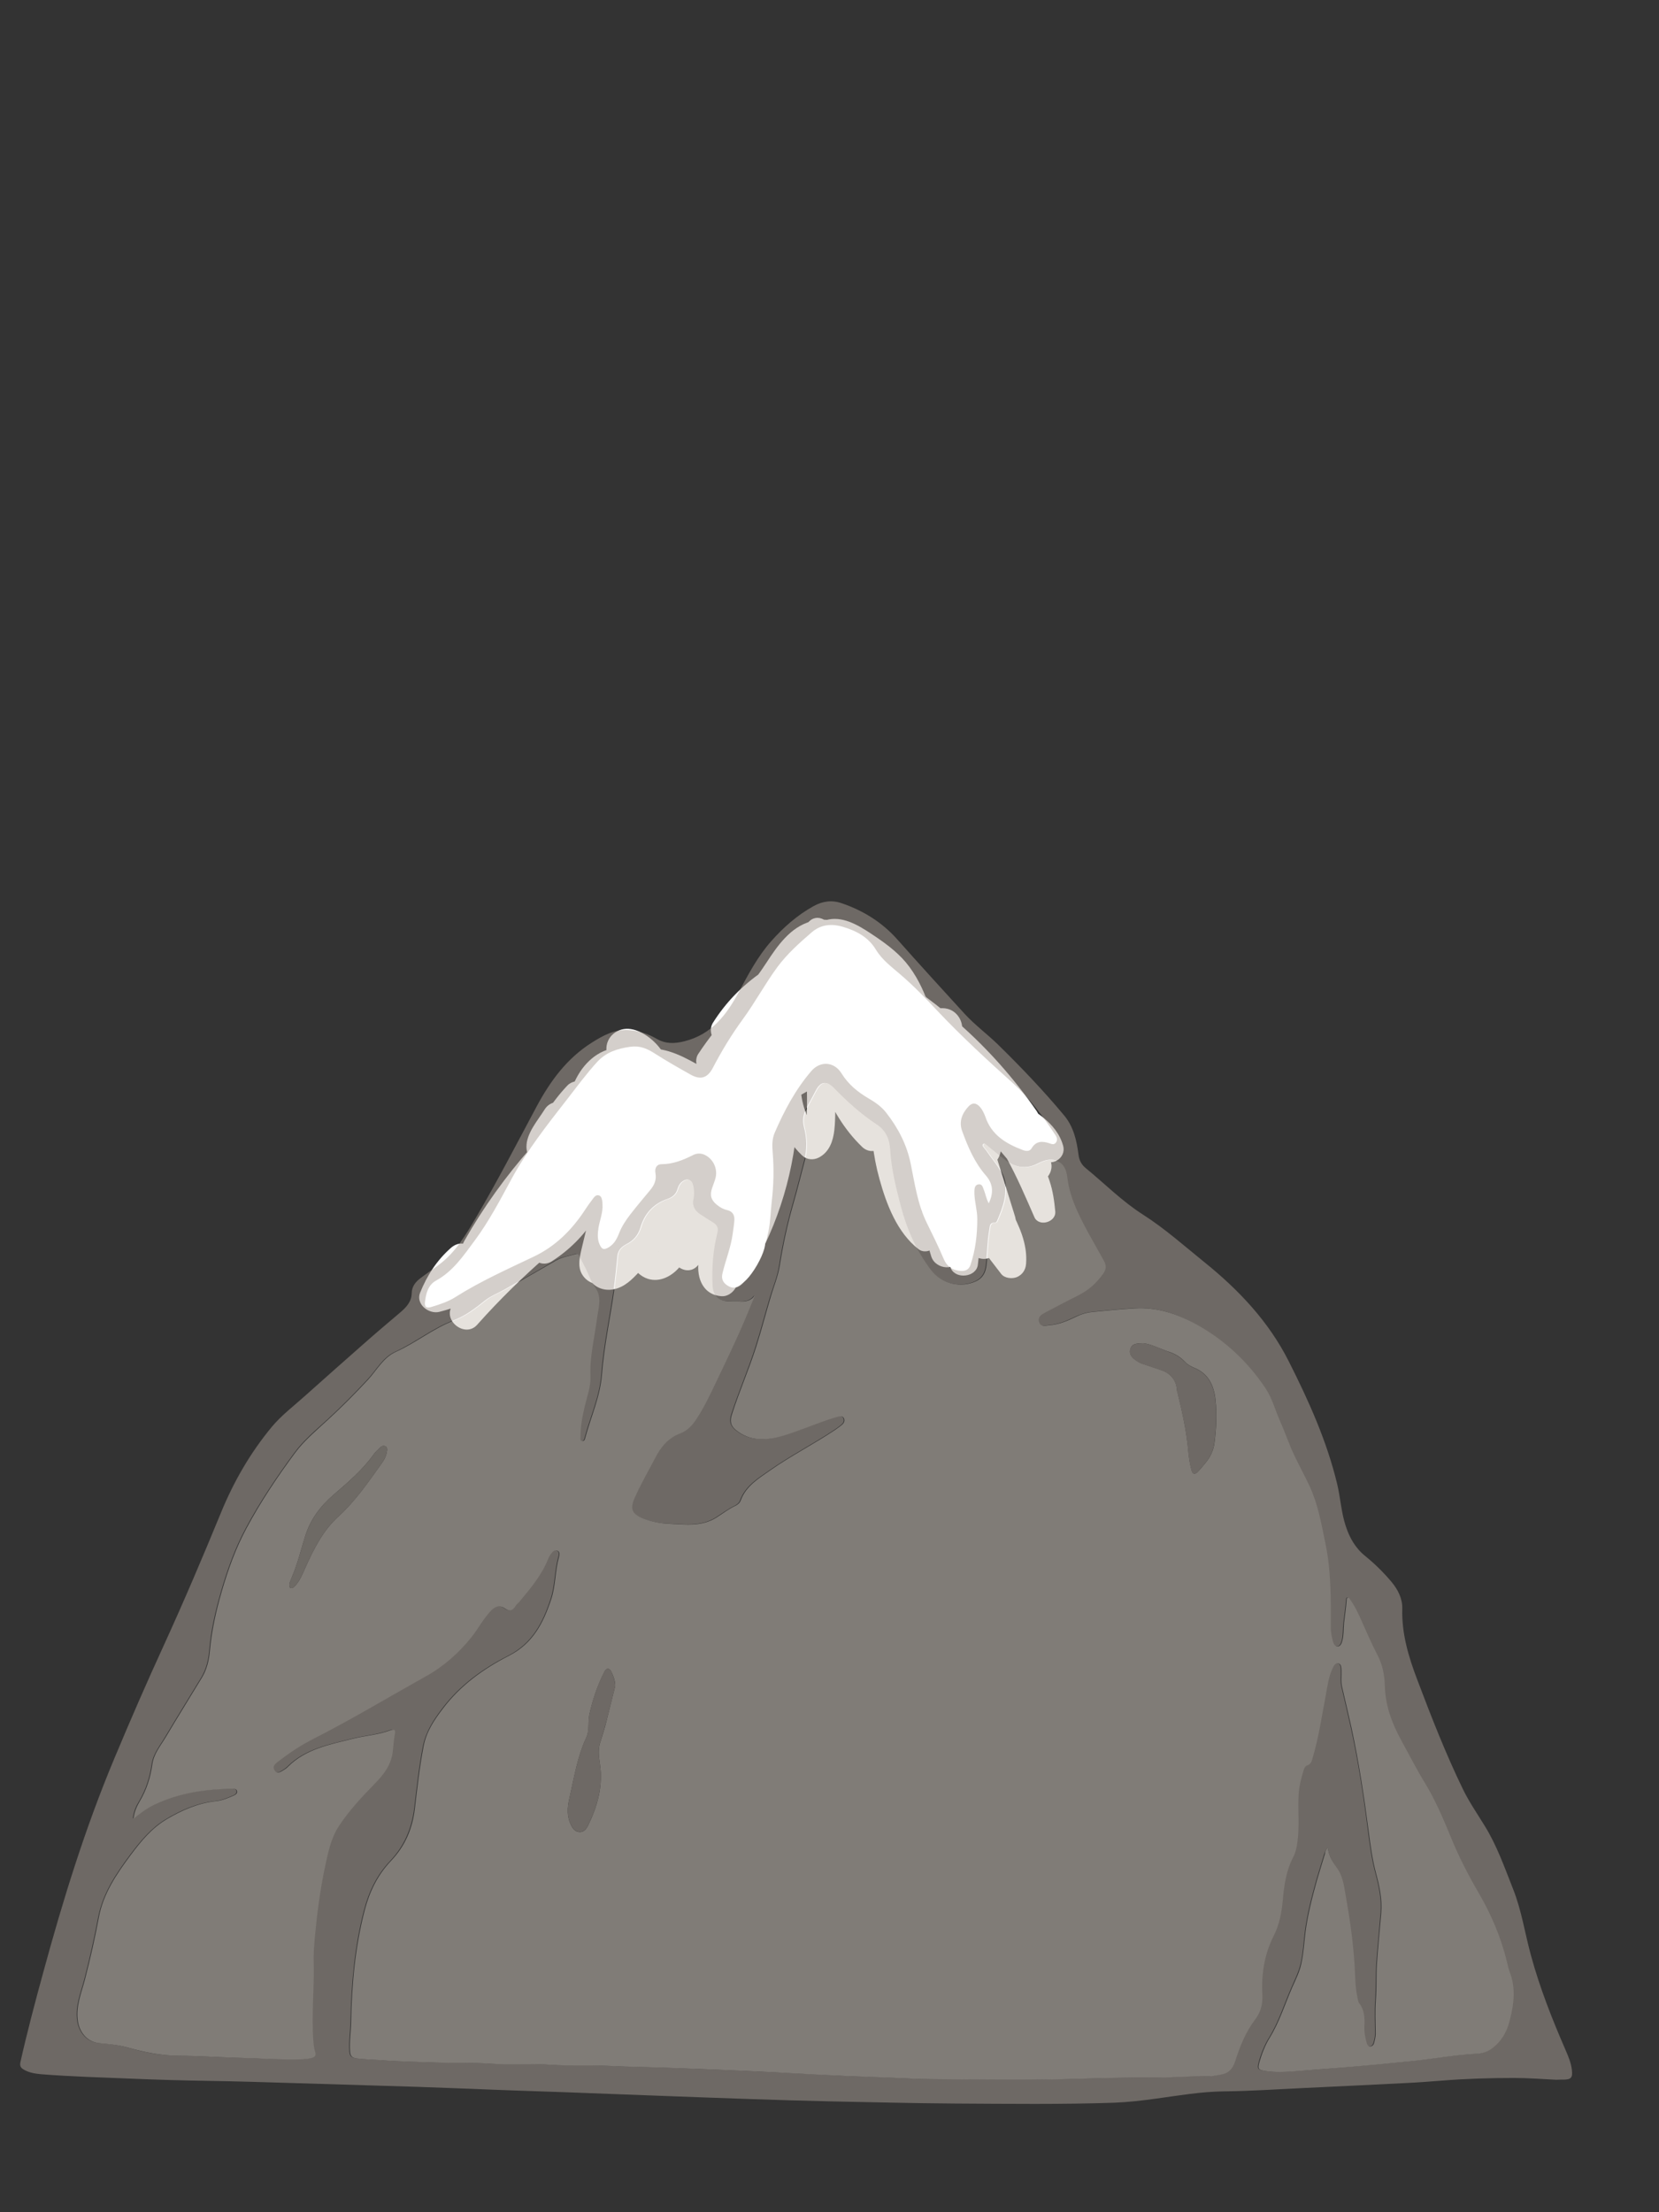 <?xml version="1.0" encoding="utf-8"?>
<!-- Generator: Adobe Illustrator 21.0.0, SVG Export Plug-In . SVG Version: 6.00 Build 0)  -->
<svg version="1.1" xmlns="http://www.w3.org/2000/svg" xmlns:xlink="http://www.w3.org/1999/xlink" x="0px" y="0px"
	 viewBox="0 0 1200 1600" style="enable-background:new 0 0 1200 1600;" xml:space="preserve">
<rect x="0" y="0" width="1200" height="1600" fill="#333333" stroke="none"/>
<style type="text/css">
	.st0{fill:#FFFFFF;}
	.st1{opacity:0.5;}
	.st2{fill:#AAA097;}
	.st3{fill:#CEC5BB;}
	.st4{fill:#AAA198;}
	.st5{display:none;}
	.st6{display:inline;}
	.st7{fill:#FEFEFE;}
	.st8{fill:#ACA299;}
	.st9{fill:#ABA198;}
</style>
<g id="Layer_4">
	<g>
		<g>
			<path class="st0" d="M494.6,806c-0.9-5.8,2-11.9,6.9-15.1c-3.3-3.3-6.7-6.7-10-10c-8.8,19-16.1,38.8-22.4,58.8
				c-6.1,19.6-11.7,40.5-13.7,61.1c-0.9,9.5,2.2,19.2,11.4,23.4c8.8,4,18.3-0.4,24.3-7.3c6.5-7.4,9.6-17,13.2-26
				c3.8-9.6,7.2-19.3,10.4-29.1c7.3-22.6,12.7-45.7,17.2-69c2.4-12.4-15.5-17.7-19.1-5.3c-10.4,35.2-21.1,70.4-30.9,105.8
				c-3.4,12.4,13.2,18.5,20,8.4c24.3-35.9,40.7-76.1,49.6-118.4c1.1-5-1.1-10.2-6-12.2c-4.3-1.7-10.8-0.5-12.9,4.2
				c-18.6,41.8-34.6,85.1-46.2,129.4c-2.6,10.1,10.8,19.2,18.3,10.6c15.8-18,29-38.1,38.9-59.9c9.9-22,16-44.8,19.5-68.6
				c0.8-5.4-1.3-10.8-7-12.4c-5.4-1.5-10.7,1.8-12.4,7c-9,28.6-17.7,57.3-26,86.2c-4,13.9-8.8,27.9-11.9,42
				c-2.7,12.6,1.5,26.9,16.2,27.9c4,0.3,7.8-2.4,9.8-5.6c24.1-37.7,38.3-81.3,43.2-125.6c0.6-5.3-4.6-10.1-9.5-10.7
				c-5.7-0.7-10,2.6-12,7.8c-13.8,37.3-26.4,75.2-35.8,113.9c-3.1,12.8,14,20,21.1,8.9c21.8-34.1,34.6-73.2,37.8-113.5
				c0.4-5.5-4.6-10.4-9.7-11c-5.9-0.7-10.1,2.7-12.3,8c-12.8,31.5-26.1,62.7-39.3,94.1c-2.2,5.3,1.9,11.8,6.7,13.7
				c5.7,2.3,11,0.1,14.5-4.7c9.1-12.4,15.6-27,18.6-42.2c3.1-15.4,4-32.8-7-45.5c-9.9-11.5-27.8-13.7-41.5-8.8
				c-14.6,5.2-26.9,15.9-37.7,26.7c-10.3,10.3-19.5,21.9-27.2,34.2c-3.9,6.2-7.4,12.7-10.5,19.4c-3.3,7.1-8.5,16-6.7,24
				c2.1,9.1,10.9,13.8,19.8,11.8c7.5-1.6,12.9-7,17.9-12.4c10.2-10.8,19.3-22.9,26.8-35.7c7.4-12.6,13.4-26.2,17.8-40.1
				c4-12.7,8.5-27.2,5-40.5c-4.1-15.8-20.9-22.6-34.5-12.9c-11.4,8.2-20.6,20.2-27.8,32.1c-14.6,24.1-22.1,51.8-28.5,79
				c-1.9,8.1-4.2,16.6,2.7,23.1c6.8,6.4,16.7,3.7,23.1-1.8c5.9-5,9.3-13.2,13-19.8c3.8-7.1,7.5-14.3,10.9-21.5
				c3.6-7.6,6.9-15.3,10.1-23.1c2.8-6.9,6.1-13.9,7.3-21.3c1.3-7.9,0.1-16.3-6-22.1c-6-5.7-14.6-6.9-22.2-4.4
				c-14.2,4.7-25.4,18.5-35.1,29.3c-10.6,11.7-20.3,24.2-29.1,37.2c-4.2,6.3-8.2,12.7-12,19.2c-5.5,9.5,5.8,21.8,15.5,15.5
				c12.5-8,23-18.5,31-31c7.2-11.4,19.8-36.4-0.2-42.3c-15.4-4.6-28.3,13.1-37.3,22.6c-11.2,11.8-21.8,24.1-32,36.7
				c-11.9,14.9-23.1,30.2-33.6,46.1c-7.1,10.8,9.3,23.6,18,13.9c16-18,33.2-34.8,51.4-50.6c10.2-8.8-2.8-24-13.9-18.1
				c-16.5,8.8-31.7,19.8-45.4,32.5c5.4,5.4,10.8,10.8,16.2,16.2c6.5-6.9,12.9-13.8,19.4-20.6c10-10.7-5.8-26.6-16.1-16.1
				c-12.4,12.7-27.8,21.4-45,25.7c4.6,4.6,9.3,9.3,13.9,13.9c3.5-8.8,9.2-16.3,16.2-22.5c-5.3-5.3-10.5-10.5-15.8-15.8
				c-6.3,8-11.1,16.7-13.3,26.7c-2.3,10.1,10.9,19.8,18.6,10.8c11.4-13.3,22.8-26.5,34.2-39.8c-5.9-4.5-11.8-9.1-17.6-13.6
				c-4.5,8.5-9.1,16.9-13.6,25.4c-6.9,12.8,11.9,23.8,19.5,11.4c16.2-26.7,32.4-53.4,48.6-80.1c6.6-10.9-9.2-23.8-18-13.9
				c-18.5,20.9-34.8,43.6-48.6,67.9c-2.8,5-1.6,11.5,3,14.9c4.9,3.7,10.6,2.9,15.2-0.9c26.1-21.4,47.9-47.8,64.3-77.2
				c6.5-11.8-8.6-23.2-18.4-14.2c-11,10.2-20.4,22-27.8,35c-6.9,12.1,8.6,22.7,18.5,14.3c17.5-14.9,29.8-35.7,34.5-58.2
				c1.2-5.7-1.2-11.6-6.8-13.9c-4.9-2-12.4-0.6-14.7,4.8c-1.9,4.4-3.7,8.8-5.6,13.2c-2.3,5.4-2.1,11.4,3,15.2
				c4.6,3.4,11.3,3.4,15.5-0.9c8.2-8.5,12.4-19.1,16.9-29.8c0.8-1.9-0.1,0.2,0.7-1.6c0.6-1.3,1.1-2.5,1.7-3.7
				c1.1-2.2,2.2-4.4,3.5-6.5c0.6-0.9,1.2-1.8,1.8-2.7c-1.3,1.7,0.9-0.8,1.2-1.2c0.4-0.4,0.7-0.7,1.1-1.1c-0.1,0.1-1.5,1-0.4,0.3
				c1-0.7,2-1.3,3.2-1.8c-2,0.9,1.1-0.2,1.2-0.2c0.5-0.1,2.3-0.1,2.8-0.1c2.2,0.3,4.7,1.4,6.8,2.8c4.6,3.2,7.6,8.3,9.6,13.4
				c5.9,14.9,8.5,31.7,11.4,47.4c3.3,18.1,6.1,36.5,7.5,54.8c0.5,6.1,4.9,11.3,11.3,11.3c5.8,0,11.8-5.2,11.3-11.3
				c-1.4-19.3-3.3-38.3-6.6-57.3c-3.1-17.5-6.1-36.1-12.7-52.7c-6.7-16.6-20.5-32.2-39.9-32c-14.4,0.1-25.5,9.7-31.9,21.9
				c-1.5,2.8-2.7,5.6-3.9,8.5c-1,2.2-1.9,4.5-2.8,6.7c0,0-0.8,1.8-0.3,0.8c0.4-1-0.7,1.7-0.8,1.9c-1.3,2.9-2.6,5.8-4.2,8.6
				c-0.9,1.5-1.8,3-2.8,4.4c-0.8,1.1-0.1,0.1,0.1-0.1c-0.7,0.9-1.5,1.7-2.3,2.5c6.2,4.8,12.3,9.5,18.5,14.3
				c1.9-4.4,3.7-8.8,5.6-13.2c-7.2-3-14.4-6.1-21.5-9.1c-4,18.9-13.7,35.2-28.5,47.8c6.2,4.8,12.3,9.5,18.5,14.3
				c6.5-11.4,14.4-21.4,24-30.4c-6.1-4.7-12.3-9.5-18.4-14.2c-15.4,27.9-35.9,52.4-60.5,72.7c6.1,4.7,12.1,9.4,18.2,14
				c12.7-22.6,27.6-43.8,44.8-63.3c-6-4.6-12-9.3-18-13.9c-16.1,26.7-32.2,53.5-48.3,80.2c6.5,3.8,13,7.6,19.5,11.4
				c4.5-8.5,9-17,13.5-25.5c2.6-4.9,1.7-11.1-2.9-14.5c-4.2-3.1-11.1-3.4-14.7,0.9c-11.4,13.3-22.7,26.6-34.1,40
				c6.2,3.6,12.4,7.2,18.6,10.8c1.4-6.1,3.6-11.9,7.6-16.8c9-11-4.9-25.5-15.8-15.8c-10.1,8.9-17.2,19.9-22.2,32.3
				c-3.4,8.4,6.3,15.8,13.9,13.9c20.9-5.2,40-16.1,55.1-31.4c-5.4-5.4-10.7-10.7-16.1-16.1c-6.5,6.9-12.9,13.7-19.4,20.6
				c-10.1,10.7,5.3,26.1,16.2,16.2c12.4-11.4,26-20.9,40.8-28.8c-4.6-6-9.3-12-13.9-18.1c-18.2,15.7-35.3,32.6-51.3,50.6
				c6,4.6,12,9.3,18,13.9c12.3-18.8,25.7-36.9,40.2-54.2c7.2-8.5,14.6-16.8,22.3-24.9c3.9-4.1,7.9-8.2,12-12.3c1-1,1.9-2,3-2.9
				c1.5-1.2-1.5,1.9,1.1-0.6c-0.9,0.9,0.1-0.7,0.6-0.2c-0.8,0.2-1.6,0-2.4-0.4c-2-0.4-3.6-1.6-4.7-3.4c0-2,0-4,0-6
				c-1.2,8.4-6.7,17.2-11.8,23.8c-5.3,7-12,13-19.3,17.7c5.2,5.2,10.4,10.4,15.5,15.5c8.8-15.3,18.8-29.9,30.1-43.3
				c5.6-6.7,11.5-13.1,17.7-19.3c4.8-4.8,9.8-10.8,16.2-13.1c-0.8-0.1-0.5-0.1,0.9-0.1c-0.8,0.1-1.5-0.2-2.1-1
				c-0.5-0.2,0.2-3.2-0.1,0.3c-0.2,2.4-1,5.2-2,8c-3,8.4-6.5,16.6-10.2,24.8c-3.8,8.5-8,16.8-12.3,25c-2.3,4.4-4.8,8.7-7.2,13
				c-0.8,1.3-2.4,3.2-2.5,3.8c0.6-0.4,0.4-0.3-0.8,0.4c2.9-0.4,3.5-0.7,1.7-0.8c1.9,0.5,3.8,1,5.7,1.6c0.5,1.1,1.1,2.2,1.6,3.3
				c1,3.8,1.7,4.4,2,1.8c0.3-0.7,0.4-1.6,0.5-2.3c0.4-1.8,0.8-3.6,1.3-5.3c0.9-3.8,1.9-7.7,2.9-11.5c2-7.6,4.1-15.3,6.6-22.8
				c4.5-13.8,10.2-27.2,18.1-39.5c3.8-5.9,8.1-11.2,13-16.2c0.6-0.6,7.2-6.2,7.2-6.2c0,0.2-1.5-0.3-1.7-0.4
				c-0.8-0.5-0.3-0.4-0.1,0.4c-0.5-1.7,0.4,1.6,0.5,2.1c0.3,1.3,0.1,0.2,0,0c0.1,0.8,0.1,1.7,0.1,2.5c0,0.6,0,1.2,0,1.8
				c0,0.2-0.2,2.7,0,1.5c0,0.1-0.7,3.6-1,4.8c-1.7,7.8-3.9,15.4-6.5,22.9c-5.2,14.5-12.5,28.3-21.4,40.9
				c-4.5,6.4-9.4,12.4-14.7,18.1c-2.2,2.3-5.2,4.9-6.5,6.4c0,0-1.3,1.1-1,0.5c1-1.8,8.6,8,4.3,3.5c5.3,5.6,2.5,4.5,4,2.1
				c0.5-0.9,0.9-2.2,1.3-3.2c6-14.1,14-27.8,23.7-39.6c9.6-11.8,20.9-23.7,34-31.5c6.5-3.9,13.3-6.1,19.9-3.9
				c5.7,1.9,7.7,7.6,7.7,14.1c0,17.7-7.4,35.1-17.5,49.2c7.1,3,14.1,6,21.2,8.9c12.8-31.5,25.4-63,38.4-94.3c-7.3-1-14.6-2-21.9-3
				c-3.2,36.3-15.6,71.3-35.4,101.8c7,3,14.1,5.9,21.1,8.9c9.6-38.7,20.5-76.9,34.6-114.2c-7.1-1-14.3-1.9-21.4-2.9
				c-4.8,40.8-19.5,79.4-41.1,114.2c3.3-1.9,6.6-3.8,9.8-5.6c2.4,0.1,4,1.7,5.5,3.4c0.6,0.7,0-1.6,0,0.2c0-0.8,0-1.5,0-2.3
				c0.1-3.4-0.3,0.8,0.1-0.9c1.3-6,3.1-11.8,4.7-17.7c3.3-12.4,6.7-24.8,10.1-37.2c6.8-24.5,13.6-48.9,20.6-73.3
				c-6.6-0.9-13.2-1.8-19.7-2.7c-2.6,21-9.5,42.2-18.4,61.3c-9.2,19.7-21.1,38.1-35.6,54.4c6.1,3.5,12.2,7.1,18.3,10.6
				c11.5-42.6,25.4-84.3,43-124.8c-6.3-2.7-12.6-5.3-18.9-8c-8.1,40.5-25.2,78.9-48.6,112.8c6.7,2.8,13.4,5.6,20,8.4
				c10.1-35.3,19.3-70.9,28.9-106.3c-6.4-1.8-12.8-3.5-19.1-5.3c-5.9,35-16.6,69.5-30.1,102.2c-1.3,3.1-2.5,6.3-4.2,9.2
				c-0.2,0.4-4.9,6.4-5,5.9c0-0.1,1.2,0,1.4,0.1c1.8,1,0.7,1.6,0.9-0.1c0.3-2.5,0.2-5.3,0.6-7.9c2.7-17.6,6.3-35.1,10.5-52.4
				c4.8-19.7,11-39,18-58.1c2.1-5.7-5.7-12.1-10.7-8.2c-9.7,7.5-14.5,18.9-11.5,31C484.5,817.3,495.8,813.8,494.6,806L494.6,806z"/>
		</g>
	</g>
	<g>
		<g>
			<path class="st0" d="M461,824.4c-2.4-7.6,1-15.8-3.7-23c-6.4-9.8-20-7.3-28.6-2.4c-9.3,5.3-18.6,11.9-22.5,22.4
				c-3.4,9.2-1.3,20.6,6.3,27.1c9.2,7.9,22.5,6.2,31.4-1.3c8.4-7,12.3-18.7,14-29.2c1.9-11.2,3.3-27.3-11.1-30.5
				c-12-2.7-22.1,8.2-27.4,17.6c-5,8.7-9.6,22.1-4.5,31.7c2.7,5.2,7.9,8.6,13.9,8.6c6.8,0,12.2-4.8,16.7-9.3
				c7.8-7.8,13.7-17.1,17.8-27.2c3.9-9.6,7.5-23.4-3.4-30c-11.2-6.8-22.7,3.1-29.5,11.5c-6.6,8-11.6,17.2-13.9,27.3
				c-2.6,11.2-3.5,24.9,8.2,31.2c11.3,6.1,23.1-0.4,31-8.7c8.5-9,16.4-21.2,12.7-34.1c-2.8-9.9-11.6-16.9-21.5-19
				c-11.4-2.3-22.2,0.9-31,8.3c-8.8,7.4-13.9,18.1-18.3,28.5c-2.2,5.2-2,10.9,2.9,14.6c4.2,3.2,11.1,3.4,14.8-0.9
				c10.6-12.2,16.5-28.3,14.3-44.5c-0.6-4.6-2.3-8.4-6.9-10.3c-4.1-1.6-9.1-1-12.3,2.3c-11.5,12.2-20.1,26-26.3,41.5
				c-2.1,5.1,1.8,11.4,6.5,13.2c5.5,2.2,10.6,0.1,14-4.6c5.1-7.1,8.6-15.5,9.8-24.1c0.8-5.5-0.9-11-6.5-13.2c-5.2-2.1-11-0.3-14,4.6
				c-5,8-13.3,17.3-13.1,27.2c0.2,8.7,7.9,15.3,9,24c0.5,4.4,3,8.2,7.7,8.7c4.4,0.5,8.5-2,9.8-6.4c2.8-9.2,1.9-17.8-2.9-26.2
				c-0.5-0.8-1-1.7-1.5-2.5c0.1,0.5,0.2,1.1,0.2,1.6c-0.4,1.8-0.2,1.8,0.7,0c0.7-1.1,1.4-2.2,2.1-3.4c2.5-3.9,4.9-7.9,7.4-11.8
				c-6.8-2.9-13.6-5.7-20.5-8.6c-1,7.1-3.4,13-7.6,18.7c6.8,2.9,13.7,5.8,20.5,8.6c4.7-11.7,11.9-22.4,20.6-31.6
				c-6.4-2.7-12.8-5.3-19.2-8c1.4,10.3-0.8,20.6-7.8,28.6c5.9,4.6,11.8,9.1,17.7,13.7c2.6-6.1,5.2-12.4,9.1-17.8
				c1.4-2.1,3.1-4,5.1-5.6c0.8-0.6,1.7-1.2,2.6-1.7c2-1.2-0.5-0.1,1.5-0.7c2.2-0.7,2.2-0.8,5.6-0.6c0.8,0.1,0.8,0-0.1,0
				c0.7,0.1,1.5,0.3,2.2,0.5c2.1,0.6-0.6-0.6,1.4,0.6c0.3,0.1,2.6,2,1.2,0.8c2.3,2-0.9-1.4,0.9,1.1c-1.2-1.7,0.2,0.9,0.2,0
				c0,1.5,0,2.4-0.5,3.8c-1.9,5-6.3,8.8-10,12.5c-0.5,0.3-1,0.6-1.4,0.9c-0.2,0.1-0.1,0.2,0.4,0.1c-2.7,2.2-0.7-1.1-0.4,0.1
				c1.4,2.8,2,3.6,2.1,2.2c0-0.5,0-1.1,0-1.6c0.3-1.2,0.2-2.6,0.4-3.9c1-5.9,3.2-11.4,6.4-16.5c1.4-2.3,3-4.3,4.8-6.2
				c1-1.1,2.1-2.2,3.3-3.2c0.4-0.3,0.9-0.7,1.2-1.1c2.7-1.4,1.5-1.6-3.8-0.5c-1.3-1.3-2.6-2.6-4-4c1,1.5,1,1.1-0.1-1.2
				c0.3-0.8,0.2-0.5-0.1,0.8c-1,1.6-1.2,4.3-1.9,6.1c-1.2,3.1-2.7,6-4.3,8.9c-1.7,2.9-3.5,5.6-5.7,8.1c-1.4,1.6-2.9,3.1-4.4,4.6
				c-0.8,0.7-1.6,1.5-2.4,2.1c-0.8,0.4-0.5,0.2,0.9-0.6c1.9,0.5,3.7,1,5.6,1.5c-2-0.9,2.9,2.9,2,3.1c-0.1,0,0.4-2.9,0.4-3.3
				c0.6-2.7,1.5-5.2,2.8-7.7c1.4-2.6,4-4.8,5.3-7.2c-0.1,0.2,1-1.1,1-0.7c-2.3-1.7-4.6-3.3-6.9-5c0,1.1,0,2.2-0.1,3.3
				c-0.4,8.2-2.4,22.9-10.9,25.1c0.5-0.1-0.8-0.7-0.5-0.5c1,0.6-0.1-0.5-0.1-0.5c0-2-0.3-3.6,0.7-5.6c2-4.6,7.4-8.1,11.3-10.9
				c1.3-1,2.7-1.8,4.1-2.7c0.2-0.1,2.6-2.1,3-2.2c1.6-0.1,1.9,1.7,2.3,2.9c1.8,5.2,2.1,10.4,5.4,15
				C455.6,831.7,462.6,829.6,461,824.4L461,824.4z"/>
		</g>
	</g>
	<g>
		<g>
			<path class="st0" d="M463.6,793.9c-3.1,2.4-6.5,0.4-7.7-3.3c-0.8-2.6,1.1-5.1,3.5-6.7c10-6.5,22,1.9,30.6,7
				c9.8,5.9,21.8-8.6,12.6-16.3c-10.9-9.1-23.3-14.2-37.4-15.4c0.9,6.9,1.9,13.8,2.8,20.7c5.2-1.1,10.8,0.8,16.2,3.5
				c6.4,3.2,12.4,7.2,18.8,10.3c16.4,8.1,33.2,8.9,49.8,0.5c16.2-8.1,27.3-23.1,38.1-37.2c10.9-14.3,21.5-29.4,25.2-47.4
				c2.4-11.5-10-17.8-18.7-10.9c-28.4,22.4-55.5,46.5-81.2,72c5.8,4.5,11.7,9,17.5,13.5c14.4-20.6,29.2-41.4,39.3-64.6
				c1.9-4.4,1.9-9.2-1.6-12.8c-3-3-9.1-4.4-12.8-1.6c-21.1,15.9-38.9,35-53.5,57c-3,4.5-1.3,11.1,2.8,14.2c4.8,3.6,10,2.6,14.5-0.9
				c19.1-14.9,34.1-35.6,43.9-57.6c2-4.5,2-9.6-1.7-13.3c-3.3-3.3-9.3-4.4-13.3-1.7c-14.4,9.8-26.3,22.1-35.6,36.8
				c-2.9,4.6-1.4,11.1,2.9,14.3c4.8,3.6,10,2.6,14.5-0.9c12.5-9.6,23.2-21,32.6-33.7c6.9-9.4,12.9-22.4,22-28.7
				c2.3-1.6,3.1-2,5.5-2.6c1.6-0.4,4.2-0.4,6.7,0.7c5.5,2.3,9,7.7,11.6,12.8c3.5,6.9,5.5,14.6,8,21.9c2.8,8.5,5.7,16.9,8.5,25.4
				c6.4,19.2,12,39.2,22,57c2.2,3.9,7.4,5.5,11.4,3.7c4.5-2,5.9-6.1,5.3-10.8c-2.7-19.6-10.1-38.4-16.4-57.1
				c-3.1-9.4-6.3-18.8-9.4-28.2c-2.9-8.5-5.6-17.3-10.1-25.2c-8.8-15.4-25.9-27-44.2-21.9c-14.9,4.1-24.3,17.7-32.3,30
				c-10.2,15.7-21.9,29.4-36.7,41c5.8,4.5,11.6,8.9,17.4,13.4c7.1-11.5,16.4-21.4,27.5-29c-5-5-10-10-15-15
				c-9.2,21.1-23.1,38.3-40.5,53.1c5.8,4.5,11.5,8.9,17.3,13.4c11.7-19.2,27.2-36.3,45.1-49.9c-4.8-4.8-9.6-9.6-14.4-14.4
				c-11.8,22.4-25.9,43.2-40.4,63.9c-7.4,10.6,8.7,22.2,17.5,13.5c25.8-25.5,52.9-49.4,81.2-72c-6.2-3.6-12.5-7.3-18.7-10.9
				c-3.3,16.1-13.1,29.3-22.8,42.2c-8.8,11.6-18.4,24.8-32.5,30.5c-13.2,5.3-24-0.3-35.5-6.7c-12.9-7.2-26.2-13.6-41.3-10.1
				c-5.1,1.2-8.3,6.6-7.5,11.6c0.8,5.4,5,8.7,10.3,9.1c8.2,0.6,16.4,3.8,22.8,9c4.2-5.4,8.4-10.9,12.6-16.3
				c-10-5.8-21.3-11.8-33.3-11.3c-10.5,0.4-21.2,5.8-26.2,15.3c-4.8,9.1-2.7,20.4,6.3,26.1c6.8,4.3,16.6,4.9,22.4-1.3
				C473.3,797.8,468.3,790.2,463.6,793.9L463.6,793.9z"/>
		</g>
	</g>
	<g>
		<g>
			<path class="st0" d="M595.7,759c-2-9.1-5.1-17.4-10.5-25c-4.1-5.8-11.7-4.4-14.3,1.9c-13.2,32.2-18.5,73.2,9.2,99.7
				c3.3,3.2,8.1,3.7,12.2,1.6c7.6-4,10.3-11.9,11.2-19.9c1-9.1,0.6-18.4,0.5-27.5c-0.3-19.8-1.8-39.5-4.3-59.1
				c-6.6,0.9-13.1,1.8-19.7,2.7c8.1,34.4,17.2,70.7,43.6,96.1c7.8,7.5,20.2-0.1,17.8-10.4c-7.5-31.9-15.4-63.6-23.1-95.5
				c-6.9,1.9-13.7,3.8-20.6,5.7c21.4,51.1,42.8,103,74.4,148.8c2.8,4,7.3,6.3,12.2,5c4.2-1.2,8.5-5.8,7.9-10.4
				c-3.1-26.4-18.8-49.8-31-72.9c-13-24.7-26.1-49.3-39.1-74c-2.6-5-9.5-6.5-14.2-3.7c-5.1,3-6.2,9.2-3.7,14.2
				c28.9,58.5,61.4,115.1,97.8,169.2c4.8,7.2,17.2,6.9,19.4-2.5c3.4-14.2-3.1-27.1-9.6-39.5c-6.6-12.6-13.4-25-20.5-37.2
				c-14-24.3-28.9-48-44.8-71.1c-2.8-4.1-7.8-6.3-12.6-4.1c-4.2,1.9-7.7,7.2-5.9,11.9c22.4,57.7,58.5,109.7,96.2,158.4
				c2.5,3.2,8.1,3.7,11.5,2.2c4-1.8,6.2-5.3,6.5-9.7c1.1-14.3-5.1-27.7-11.7-39.9c-6.8-12.6-14-25-21.4-37.2
				c-15-24.8-31-48.9-46.7-73.3c-7.2-11.1-23.3-1.5-17.6,10.3c19.5,40.2,41.9,78.9,66.6,116.1c7.7,11.6,23.9,1.6,18.3-10.7
				c-15-33.2-34.9-63.8-58.5-91.5c-3.4-4-10.1-3.9-14-0.8c-4.4,3.5-5,8.8-2.7,13.8c11.9,26.2,26.1,51.3,42.4,75
				c3.3,4.7,9.4,6.9,14.6,3.8c4.7-2.8,7.1-9.8,3.8-14.6c-16.3-23.7-30.5-48.8-42.5-75c-5.6,4.3-11.2,8.6-16.7,12.9
				c22.5,26.3,40.9,55.7,55.2,87.1c6.1-3.6,12.2-7.1,18.3-10.7c-24.8-37.1-47.2-75.8-67.4-115.6c-5.9,3.4-11.7,6.8-17.6,10.3
				c15.4,23,30.7,46.2,45,69.9c7.1,11.7,13.9,23.6,20.4,35.6c5.9,10.9,12.4,21.9,10.9,34.7c6.6-1.8,13.1-3.6,19.7-5.3
				c-34.3-48.5-71.2-95.3-93.3-151c-6.2,2.6-12.3,5.2-18.5,7.8c14.8,21.5,28.9,43.5,42.2,66.1c6.5,11.1,12.9,22.4,19,33.7
				c5,9.2,14.1,21.1,10.6,32.1c6.5-0.8,13-1.7,19.4-2.5c-36.6-53.9-69.6-110.4-98.2-169c-6,3.5-12,7-17.9,10.5
				c12.3,23.5,24.7,47.1,37,70.6c6,11.5,12.1,22.9,18,34.4c5,9.8,10.2,20.2,11.4,31.3c6.7-1.8,13.4-3.6,20.2-5.5
				c-30.4-44.6-51.7-94-72.5-143.6c-2.2-5.3-7.1-9.1-13.1-7.5c-5.7,1.6-8.8,7.5-7.5,13.1c7.7,31.8,15.3,63.7,23.2,95.4
				c5.9-3.5,11.9-6.9,17.8-10.4c-23.8-22.4-32.1-55.7-39.3-86.4c-2.5-10.7-21.2-8.7-19.7,2.7c2.2,17,3.6,34.1,4.1,51.2
				c0.3,8.6,0.3,17.1,0.1,25.7c-0.1,2.7,0,6.1-0.2,8.4c-0.2,1.3-0.7,2.5-0.9,3.7c0-0.2,2.1-1.2-0.5,0.3c4.1,0.5,8.1,1,12.2,1.6
				c-22.5-21.2-15.3-55-8.3-81.3c-4.4,1.1-8.7,2.3-13.1,3.4c5.4,5.9,10.9,12,15.4,18.7C590.9,765.9,596.7,763.6,595.7,759L595.7,759
				z"/>
		</g>
	</g>
	<g>
		<g>
			<path class="st0" d="M574.4,782c-0.2-4.8,0.2-9.4,1.3-14.1c0.5-2.2,1.1-4.5,1.9-6.7c0.3-1.2,0.9-2.3,1.6-3.3
				c1-1.1,0.9-1.3-0.3-0.6c-1.2-0.3-2.5-0.7-3.7-1c2.6,1.3,4.6,5.2,6.4,7.5c2.4,3,4.7,6.1,7.1,9.1c4.5,5.6,9,11.3,13.5,16.9
				c9.1,11.3,18.1,22.7,26.8,34.3c17.7,23.5,34.3,47.7,51.3,71.7c6,8.5,18,5.1,19-5.1c2.7-28.6-3.9-57.5-19.8-81.5
				c-2.7-4.1-7.7-6.1-12.3-4c-4.2,1.8-7.4,6.9-5.7,11.6c5.7,16,11.9,31.8,18.9,47.3c3.3,7.3,6.8,14.6,10.5,21.8
				c3.2,6.2,6.1,14.6,11.4,19.4c7.2,6.5,18,3,22.2-5c4-7.8,0-16.6-3.5-23.8c-6.5-13.6-16.7-24.8-28.7-33.8c-7-5.2-14.7,2.1-15.5,8.9
				c-2.6,22.7,1.7,45,11,65.8c3.6,8,18.3,6.4,19.5-2.6c3.7-26.2-4.4-52.4-23.5-71c-6.8-6.6-18.3-1.7-18.5,7.7
				c-0.3,19.4,2.5,38.8,8.3,57.2c3.1,9.8,18.9,11.2,21.4,0c2.7-12.3,2.2-25.6-7.9-34.4c-3.2-2.8-8.7-1.9-9.8,2.6
				c-2.1,8.6-1.9,17.3-3.7,26c7.1,0,14.2,0,21.4,0c-5.5-16.7-8.2-33.7-8-51.3c-6.2,2.6-12.3,5.1-18.5,7.7
				c13.2,12.7,20.7,31.7,18.2,50c6.5-0.9,13-1.7,19.5-2.6c-7.8-17.2-10.5-36.3-8.8-55c-5.2,3-10.3,5.9-15.5,8.9
				c5.5,4.1,10.6,9.3,14.5,14.8c2.1,3,4.1,6.2,5.7,9.4c0.7,1.3,1.4,2.6,1.9,4c0.4,1,0.8,2,1.1,2.9c0.7,4,3,2.8,7.1-3.6
				c1.5,0.9,3,1.8,4.5,2.6c0.3,0.8,0.2,0.7-0.4-0.4c-0.3-0.5-0.6-1.1-0.9-1.6c-0.9-1.6-1.8-3.3-2.7-4.9c-1.8-3.3-3.5-6.6-5.2-9.9
				c-3.5-6.9-6.9-13.9-10.1-20.9c-6.3-13.6-12-27.3-17.1-41.4c-6,2.5-12,5.1-18,7.6c13.1,20,20.2,45,16.8,68.9
				c6.2-0.8,12.4-1.6,18.6-2.4c-16.9-26.5-36.2-51.8-55.7-76.4c-9.9-12.5-20.1-24.8-30.5-36.9c-5.1-5.9-10.4-11.7-15.8-17.3
				c-4.7-4.8-10.3-12.6-17.7-12.5c-8.8,0.2-10.3,9.5-11.9,16.3c-1.9,8.1-1.7,16-0.1,24.1C567,787.8,574.6,786.7,574.4,782L574.4,782
				z"/>
		</g>
	</g>
	<g>
		<g>
			<path class="st0" d="M621.9,774.5c-3.9-4.3-7.7-8.5-11-13.3c-3.9-5.6-14.9-4.3-14.2,3.8c0.4,4.5,1,8.2,2.7,12.4
				c1.6,4,3.3,8,5.3,11.9c3.6,7.1,7.9,13.8,12.8,20.1c9.9,12.7,22.2,23.5,36.1,31.7c3.7,2.2,8.6,1.5,11.6-1.5
				c13.5-13.3,3.4-31.7-5.2-44.5c-11.1-16.4-21.8-33.3-33.3-49.4c-4.6-6.5-9.7-12.7-16.6-17c-3.4-2.2-7.3-3.6-11.3-4.3
				c-0.3,0-7.4-0.8-7.4-0.5c0.8,0.2,1.4,0.6,1.9,1.4c0.3,0.7,0.2,0.4-0.1-0.8c0.5-1.3,0.3-5.2,0.5-7.4c0.4-3.8,0-7.6-1.4-11.2
				c-3-8-11.1-15.2-20.2-11.6c4,4,8.1,8.1,12.1,12.1c0.8-3.6,2.6-5.2,5.6-6.3c4.5-1.7,8.7-1.6,12.6-0.6c12.5,3.3,22,16,30,25.4
				c22.9,27.1,45.8,54.3,68.8,81.3c13.1,15.4,26.3,30.8,39.4,46.2c8,9.4,22.2-0.8,19.7-11.4c-6.7-27.7-25.8-50.8-47-68.9
				c-12.2-10.4-25.3-19.6-38.3-29c-6.3-4.6-12.5-9.2-18.5-14.1c-3.2-2.6-12.2-7.7-11.6-12.5c-5.2,3-10.4,6-15.6,8.9
				c37.7,26.6,71.3,58,102.9,91.5c8.5,9,24.9-3,17.5-13.5c-16.3-23.5-35.2-44.9-56.7-63.7c-10.5-9.1-21.5-17.5-32.8-25.6
				c-10-7.1-20-14.6-26.1-25.6c-6.1,3.6-12.2,7.1-18.2,10.7C651.3,747,699,785.2,728,837.4c7.6,13.7,13.9,28.5,20.2,42.9
				c3.2,7.3,15.8,3.7,15.1-4.1c-0.7-7.5-1.7-14.8-4.1-22c-2.3-7-5.4-13.7-8.7-20.2c-6.5-12.8-14.4-24.9-22.9-36.4
				c-18.2-24.6-39.4-46.5-60-69.1c-11.6-12.8-23.1-25.8-33.3-39.8c-3.4-4.6-9.2-6.9-14.5-3.8c-5.1,3-6.5,9.4-3.8,14.5
				c6.6,12.1,16.9,21,27.8,29.1c10.7,7.9,21.5,15.5,31.7,24.2c21,18.1,39.5,39.2,55,62.2c5.8-4.5,11.7-9,17.5-13.5
				c-32.3-35.2-69.5-65.8-108.3-93.6c-7.2-5.1-14.7,2.1-15.6,8.9c-1,7.9,3.8,15,9.3,20.2c5.9,5.6,12.6,10.6,19,15.5
				c12.8,9.8,25.9,19,38.3,29.3c21.1,17.5,40.2,38.3,46.7,65.7c6.6-3.8,13.1-7.6,19.7-11.4c-25.8-30.3-51.5-60.7-77.5-90.8
				c-12.5-14.5-24.8-29.4-37.8-43.5c-11-12-24.5-22.7-41.4-23.7c-15-0.9-32.6,7.3-35.4,23.4c-1.5,8.8,6.4,14.8,14.5,11.1
				c-2.7,1.2-4.8,0.9-6.3-1.1c0.1,0.9,0.3,1.2,0.6,1c0,0,0.5,2.3,0.5,2.4c0.1,2.5-0.6,5-0.7,7.5c-0.2,6.8,1.6,14,7.5,18
				c5.6,3.9,12.1,1.6,17.8,4.5c4.7,2.4,8.3,7.1,11.2,11.3c9.4,13.3,18.3,27.1,27.4,40.6c4.2,6.2,9.1,12.4,12.4,19.1
				c1.5,3.1,3.8,7.9,1.4,10.2c3.9-0.5,7.7-1,11.6-1.5c-12.2-7.1-22.7-16.3-31.6-27.2c-4.3-5.3-8.1-11.1-11.4-17.1
				c-3.4-6.3-5.9-12.9-9.5-19c-3.5,3.5-6.9,6.9-10.4,10.4c5.1,3,9.7,6.4,14.3,10.1C619.8,785.5,626.4,779.4,621.9,774.5L621.9,774.5
				z"/>
		</g>
	</g>
	<g>
		<g>
			<path class="st0" d="M710.6,793.4c6.7,7.8,13.8,15.2,21,22.5c7.2,7.3,14.1,15,21.5,22.1c6.8,6.6,18.4,0,15.9-9.3
				c-4.7-17.1-21.9-26.2-36.3-34.1c-13.9-7.6-34.9-21.3-49.9-9.2c-14.1,11.4-10.2,34.1-0.3,46.8c5.2,6.7,12.5,12.5,21.1,13.9
				c10.2,1.6,20-4.9,20.5-15.7c0.4-9.7-6-18.1-12-25c-6.6-7.6-14.8-13.9-23.6-18.6c-8.4-4.5-16.5,2.9-15.1,11.6
				c1.7,10.4,4.1,20.7,7.6,30.7c3.4,9.7,8.5,20.9,16.7,27.5c4,3.2,11.8,1.6,11.3-4.7c-0.9-10-4.8-19.8-8.1-29.2
				c-3.4-9.7-6-19.6-7.7-29.7c-5,3.9-10.1,7.7-15.1,11.6c6,3.2,11.3,7,16.1,11.9c2.4,2.5,4.7,5.1,6.7,7.9c0.6,0.9,2.4,4.8,2.7,4.9
				c-1.3-0.5,3.6-4.2,4.1-3.1c0,0-3.6-1.5-3.7-1.6c-2-1.2-3.9-2.8-5.5-4.7c-3.4-4.1-5.5-10.2-4.7-15.5c0.7-5,3.7-4.5,8-3.1
				c6.8,2.2,13.4,6,19.7,9.3c6.5,3.5,13.1,7.1,19.3,11.3c4.4,3,8.6,6.8,10.1,12.1c5.3-3.1,10.6-6.2,15.9-9.3
				c-14.8-14.1-30.5-28-46.5-40.7C713.4,778.6,704.9,786.7,710.6,793.4L710.6,793.4z"/>
		</g>
	</g>
	<g>
		<g>
			<path class="st0" d="M696,802c-3.7-3.4-7.2-6.9-8.5-11.8c-2.3-8.8-17.2-7.3-16.3,2.2c2.5,26.9,10.6,52.5,21.8,77
				c3.4,7.4,16.3,5.7,17.7-2.3c3.2-18.1,4.1-36.4,2.1-54.7c-6.2,0.8-12.5,1.7-18.7,2.5c7.1,23.2,13.9,46.6,20.9,69.9
				c6-2.5,12-5.1,18-7.6c-23-32.4-46.5-64.9-71.6-95.6c-6-7.3-16-9.4-23.3-2.6c-6.1,5.7-7.1,14.3-7.6,22.1c-1,17.3,1,34.9,5.6,51.5
				c5.1,18.5,12.8,38.8,28.3,50.9c4.7,3.7,13.8,0.5,11.3-6.6c-4.7-13.2-12-25.2-16.8-38.4c-4.8-13.3-7.9-27.3-8.6-41.5
				c-0.3-6.7-0.9-14.3,0.4-20.9c0,0.2,0.7-2,0.8-2.3c0,0,0.7-1,0.7-1c0.6,1.7-4.9,0.8-3.9,0.9c-4.3-0.4-1.8,0.7-0.1,2.8
				c1.4,1.8,2.8,3.6,4.2,5.4c10,12.9,19.9,26,29.8,39.1c11.5,15.4,22.7,30.9,34,46.4c2.9,4,7.5,6.1,12.3,4c4.3-1.9,7.2-6.9,5.7-11.6
				c-7.2-23.2-14.5-46.4-21.5-69.7c-3-9.8-19.8-8.6-18.7,2.5c1.7,16.5,1.2,33.2-1.8,49.6c5.9-0.8,11.8-1.5,17.7-2.3
				c-10.3-22.2-16.9-45.6-22.3-69.4c-2.7,3.5-5.3,7-8,10.5c4.8,0.3,9,3.3,12.8,6.1C695.1,808.9,698.5,804.3,696,802L696,802z"/>
		</g>
	</g>
	<g>
		<g>
			<path class="st0" d="M448.6,765.4c2.1-1,3.3-1,4.8,0.3c3.1,2.5,5.6,5.6,8.6,8c4.2,3.4,9.7,4.4,14.2,0.8c4.1-3.3,5.7-9.3,2.8-14
				c-4.8-7.6-15-15.9-24.4-16.4c-9.7-0.5-17.6,7.6-15.7,17.3C439.9,765.9,445,767,448.6,765.4L448.6,765.4z"/>
		</g>
	</g>
	<g>
		<g>
			<path class="st0" d="M595.6,680c8.4,3.9,15.4,9,22.9,14.4c7.2,5.2,14.3,10.8,19.8,17.8c5.2,6.8,8.8,14.6,11.5,22.7
				c1.4,4.2,2.7,8.5,4.1,12.7c0.9,2.7,2.1,5.3,3.3,7.8c1.1,2.2,2.7,3.9,3.9,6c3.8,7,13.7,3.2,14.1-3.8c0.2-2.7,1-5.3,1-8.1
				c0-2.9-0.3-5.8-0.8-8.7c-1-5.2-2.3-10.3-4.1-15.2c-3.8-10.7-8.8-20.8-16.1-29.6c-7.1-8.4-16.3-14.9-25.4-20.9
				c-9.2-6.1-20.9-13-32.3-9.6C591.5,667.4,589.1,677,595.6,680L595.6,680z"/>
		</g>
	</g>
	<g>
		<g>
			<path class="st0" d="M589,691.6c0.1-0.3,0.3-0.5,0.4-0.8c0.7-1.4-0.8-2.9-2.2-2.2c-0.3,0.1-0.5,0.3-0.8,0.4
				c-1.1,0.6-1.2,2.1-0.4,2.9C586.8,692.8,588.4,692.7,589,691.6L589,691.6z"/>
		</g>
	</g>
	<g>
		<g>
			<path class="st0" d="M587.4,681.1c-6.8,3-12.7,7.1-18.7,11.4c-8.7,6.2-3.3,18.4,7.1,16.8c5.1-0.8,10.1-2.6,15-4.2
				c2.5-0.8,4.9-1.6,7.4-2.3c1.2-0.4,2.5-0.8,3.7-1.2c-1.5-0.1-2.8-0.6-3.9-1.7c-0.9-1.5-1.7-3-2.6-4.5c0.1,0.3,0.2,0.6,0.2,0.9
				c0-1.8,0-3.6,0-5.4c-0.1,0.5-0.3,0.9-0.4,1.4c0.9-1.5,1.7-3,2.6-4.5c-4.6,5.9-11.1,11-17.2,15.3c-11.9,8.4-1.8,25.9,11.4,19.6
				c10.9-5.2,21.9-9.7,33.6-12.7c-4.7-2.7-9.5-5.4-14.2-8.1c-1.7-8.7,3-4.6-0.3-3.5c-1.7,0.6-3.4,2.4-4.8,3.4c-3.5,2.5-7,5-10.5,7.4
				c-6.7,4.8-13.4,9.5-20.1,14.3c-12.3,8.7-1.9,26.9,11.8,20.3c11.6-5.6,23.5-10.5,35.7-14.8c-4.4-5.8-8.9-11.6-13.3-17.4
				c-2.6,6-11.6,10-17.2,13.7c-8.1,5.4-16.2,10.8-24.3,16.2c-5.3,3.5-7.6,10.4-4.2,16.2c3.1,5.3,10.8,7.7,16.2,4.2
				c14.1-9.1,29-16.2,45-21.2c-4.8-4.8-9.7-9.7-14.5-14.5c-0.5,2.3,0.4,0.3-1.2,2.1c-1.4,1.6-3.3,2.8-4.9,4.1
				c-4.1,3.3-8.3,6.6-12.4,9.9c-8.3,6.6-16.6,13.2-24.9,19.8c-4.5,3.6-4.2,11.4-0.9,15.5c3.6,4.5,10.1,6.2,15.2,3
				c16.8-10.4,33.8-21,52.6-27.4c-3.8-6.6-7.7-13.1-11.5-19.7c-18.1,15.3-37.9,28.6-58.8,39.9c4.8,6.2,9.6,12.4,14.3,18.6
				c7.4-5.9,15.2-11.3,23-16.5c8.5-5.7,16.3-11.4,23.8-18.3c6.3-5.8-0.4-15.2-7.9-13.6c-21.3,4.7-38.9,18.3-55.7,31.7
				c-4.5,3.6-4.2,11.4-0.9,15.5c3.7,4.7,10,5.9,15.2,3c22.6-12.3,43.8-27,63.5-43.6c9-7.6-0.6-23.4-11.5-19.7
				c-20.8,7-39.6,18.2-58.2,29.7c4.8,6.2,9.5,12.4,14.3,18.6c9.3-7.4,18.7-14.9,28-22.3c8.2-6.5,19.3-13,21.5-24.1
				c1.7-8.4-5.4-17.4-14.5-14.5c-17.8,5.5-34.9,13.4-50.6,23.5c4,6.8,7.9,13.6,11.9,20.4c9.2-6.1,18.4-12.3,27.5-18.4
				c8.1-5.4,18.4-10.7,22.4-20c1.9-4.5,2.3-9.1-0.9-13.1c-2.8-3.5-7.9-5.8-12.4-4.2c-14.1,5-27.9,10.8-41.3,17.3
				c3.9,6.8,7.9,13.5,11.8,20.3c9.4-6.7,18.7-13.5,28.1-20.2c9.9-7.1,21-14,18.1-27.9c-1.3-6.2-8.5-9.6-14.2-8.1
				c-13.4,3.6-26.8,8.6-38.9,15.5c4.6,5.9,9.1,11.9,13.7,17.8c8.7-7.2,29.5-24.1,17.3-36c-5.8-5.7-13.9-3.1-20.6-0.8
				c-7.5,2.5-15.3,4.7-22.3,8.4c4.2,4.2,8.4,8.4,12.6,12.6c3-5.3,7.6-9.6,12.4-13.2C600.2,687,594.8,677.9,587.4,681.1L587.4,681.1z
				"/>
		</g>
	</g>
	<g>
		<g>
			<path class="st0" d="M639,714.8c-4.8-2-9.9-3.3-15.1-4.1c-5.2-0.7-10.4-0.2-15.5-0.8c-6.8-0.8-10.7,9.4-5.7,13.7
				c11.2,9.5,27.2,5.7,40.5,9.4c0.8,0.2,2.4,1.2,3.1,1.1c0.2,0.1,0.5,0.2,0.6,0.4c-0.7-0.7-0.8-1.5-0.5-2.5c0.3-1.7,0.1-1.7-0.7,0
				c-0.3,0.2-0.6,0.4-0.9,0.8c-1.1,1.2-2.4,2.1-3.7,3.1c-6,5-12,10-17.9,15c-4.3,3.6-4.2,11-0.9,15.1c3.7,4.6,9.5,5.6,14.8,3
				c7.2-3.6,14.5-6.9,22-9.7c4-1.5,8-2.8,12-4c1.7-0.5,3.5-1,5.2-1.5c1.2-0.3,2.3-0.6,3.5-0.9c3.1-0.5,2.3-0.9-2.3-1.2
				c-1.4-1.4-2.8-2.8-4.2-4.2c0.2,0.4,0.5,0.7,0.7,1.1c-0.5-2-1.1-3.9-1.6-5.9c-0.2-1.9,2-3.4-0.9-0.8c-1,0.9-2,1.8-2.9,2.7
				c-2.7,2.5-5.4,4.9-8.1,7.4c-5.2,4.7-10.3,9.4-15.5,14.2c-8.5,7.8,0.3,23.8,11.5,19.8c8.2-3,16.5-5.2,25.1-6.9
				c-3.9-6.6-7.7-13.3-11.6-19.9c-4.4,4.2-8.7,8.4-13,12.7c-7.5,7.3-1.7,20.1,8.4,20.2c3.1,0.1,6.2,0.1,9.4,0.2
				c-3.8-5-7.6-10-11.4-15c-1.3,3.3-3.8,6.1-6.4,8.6c-3.4,3.2-4.3,8.7-2.4,12.9c2,4.6,5.9,6.7,10.8,7.2c6.9,0.8,13.8-0.5,19.9-3.6
				c-3.9,0-7.8,0-11.7,0c0.7,0.4,1.4,0.8,2.2,1.1c6.7,3.5,15.3-0.8,15.2-8.7c0-0.8,0-1.6,0-2.4c0-7.4-7.4-13.3-14.6-11.1
				c-4.1,1.2-6.7,1.8-11,1.2c2.8,6.7,5.5,13.4,8.3,20.1c5.8-5.4,9.5-11.7,12.5-18.9c3.1-7.4-4.5-14.8-11.4-15
				c-3.1-0.1-6.2-0.2-9.4-0.2c2.8,6.7,5.6,13.5,8.4,20.2c4.4-4.2,8.7-8.4,13.1-12.6c9-8.8-0.5-22-11.6-19.9c-8.5,1.7-16.9,4-25,7
				c3.8,6.6,7.7,13.2,11.5,19.8c8.3-7.7,16.6-15.4,24.9-23.1c4.3-4,8.4-8.2,9.2-14.4c0.8-6.9-3.4-13.9-10.3-15.8
				c-5.1-1.4-10.4,0.2-15.4,1.6c-4.9,1.4-9.8,2.9-14.6,4.7c-10.3,3.7-20.4,8.1-30,13.3c4.6,6,9.3,12,13.9,18
				c11.4-10.4,39.5-29.7,21.7-46.9c-6.7-6.5-17.4-7.4-26.3-7.7c-4.5-0.2-9.1-0.1-13.6-0.4c-4.4-0.4-8.6-1.7-12.9-2.2
				c1.9,4.6,3.8,9.2,5.7,13.7c5.5-4.8,16.6-2.2,22.5,0C642.1,725.8,644.3,717.1,639,714.8L639,714.8z"/>
		</g>
	</g>
	<g>
		<g>
			<path class="st0" d="M675.5,760.8c-6.1-8.5-10.5-17.9-15.9-26.8c-5.4-9-11.4-17.4-18-25.5c-6.4-7.9-13.3-15.2-20.6-22.2
				c-7.6-7.1-15.8-13.3-23.7-20.1c-7.6-6.5-17.6,1.5-13.5,10.4c6.4,14.1,18.2,25.6,28.7,36.7c12,12.7,24.1,25.4,36.2,37.9
				c7.9,8.2,21.4-2.3,15.7-12.1c-11.8-20.2-27.2-38.3-45.4-53c-6.2-5-16-2.1-16.2,6.7c-0.2,9.6,6.5,17.5,12,24.8
				c5.7,7.6,11.7,14.9,18.3,21.7c6.3,6.5,12.9,12.8,20.1,18.4c7.6,5.9,15.2,11.4,24.9,12.5c5,0.5,7.8-5.8,5.5-9.7
				c-4-6.8-10.4-11.3-16.5-16.2c-6.3-5.1-12.4-10.4-18.2-16.1c-5.6-5.5-10.8-11.3-15.8-17.4c-2.3-2.9-4.5-5.8-6.7-8.8
				c-1.9-2.6-4.9-5.9-4.8-9.2c-5.4,2.2-10.8,4.5-16.2,6.7c16.8,14,30.7,30.6,41.6,49.6c5.2-4,10.5-8.1,15.7-12.1
				c-11.8-12-23.6-24-35.6-35.8c-10.6-10.5-20.7-20.6-28.6-33.4c-3.9,3.9-7.9,7.9-11.8,11.8c16.7,9.9,31.4,24.8,44.4,39.1
				c6.6,7.2,13,14.8,18.8,22.6c6.2,8.2,11.5,17,18.2,24.8C671.6,770.3,678.5,765,675.5,760.8L675.5,760.8z"/>
		</g>
	</g>
	<g>
		<g>
			<path class="st0" d="M671.1,755.2c13,21.9,26.2,43.5,40.7,64.4c2.5,3.7,7,5.6,11.2,3.7c3.8-1.7,6.8-6.4,5.2-10.6
				c-10.2-26.8-23.4-54.2-45.8-72.9c-5.2-4.3-11.6-8.5-18.6-6.4c-7.2,2.2-10.3,10.1-11.3,16.9c-2.2,15.3,4.4,32.2,10.9,45.8
				c6.8,14.1,16.2,31.7,31.7,37.4c8.3,3,13.5-7,10.4-13.6c-5.1-10.7-10.6-21.2-16.2-31.7c-5.6-10.5-12.1-20.5-17.6-31
				c-3.9-7.4-15.4-3.8-15.4,4.2c0,17.1,3.5,32.9,10.7,48.4c3.1,6.5,7.4,17.5,15.1,19.6c4.9,1.3,10-1,12.4-5.4
				c2.2-4.1,1.2-8.8,0.3-13.1c-1.4-6.6-9.5-6.1-12.9-1.7c-1.3,1.8-2.4,3.5-3.6,5.4c1.1-1.1,2.2-2.2,3.3-3.3
				c-0.3,0.2-0.6,0.4-0.9,0.6c1.6-0.4,3.2-0.9,4.8-1.3c-0.3,0-0.7,0-1-0.1c1.6,0.4,3.2,0.9,4.9,1.3c1.4,1,0.2-0.3-0.2-1
				c-0.6-1-1.2-2-1.8-3c-1.2-2-2.3-4-3.4-6.1c-2.1-4.2-3.9-8.5-5.4-13c-2.9-8.7-5.3-18.2-6-27.4c-5.1,1.4-10.2,2.8-15.4,4.2
				c12.3,20.1,21.8,42.4,32,63.7c3.5-4.5,6.9-9,10.4-13.6c-5.3-1.9-9-8.7-12-13c-4.2-6.1-8-12.6-11.2-19.3
				c-3.2-6.6-6.2-13.5-8.2-20.6c-1-3.4-1.7-6.9-1.5-10.5c0.1-1.6,1-3.6,0.8-5.1c0.7-1.2,0.6-1.3-0.5-0.5c-0.2,0.3,0,0.4,0.6,0.5
				c10.9,7.6,18.3,20.6,24.8,31.9c7.2,12.3,12.5,25.4,18,38.5c5.5-2.3,11-4.6,16.5-6.9c-15.2-20.4-30.4-41-44.5-62.2
				C678.1,741.1,666.6,747.6,671.1,755.2L671.1,755.2z"/>
		</g>
	</g>
	<g>
		<g>
			<path class="st0" d="M494.2,828.7c2.6-6.1,7.6-11.4,11.6-16.7c3.6-4.9-2.4-10.6-7.3-9.5c-7.1,1.6-13.9,3.4-20.6,6.4
				c-6.6,3-12,7.3-18.1,11c-6.9,4.2-5,13.8,2.1,16.4c9.5,3.3,21.3-3,29.9-6.6c9.7-4.1,19.2-8.7,28.6-13.5
				c-3.2-5.5-6.5-11.1-9.7-16.6c-16.9,10.1-33.9,20.1-50.8,30.2c-10.7,6.4-1.1,23,9.8,16.8c6.7-3.8,13.4-7.7,20.3-11.1
				c3-1.5,6-2.9,9-4.1c1.6-0.7,3.3-1.3,5-1.9c1.1-0.4,2.2-0.8,3.3-1.2c1.9-0.5,2.3-0.7,1-0.5c-2.6-1.5-5.3-3-7.9-4.6
				c0.2,0.3,0.4,0.5,0.6,0.8c-0.4-1.5-0.8-3-1.2-4.6c-0.1,1.2-3.8,5.9-4.7,7.5c-2.3,4.1,1.5,8.5,5.8,7.6c6.5-1.4,15.1-5.7,16.7-12.7
				c1-4.2-0.8-9-4.6-11.2c-3.7-2.3-7.6-1.7-11.6-0.5c-14.7,4.2-28.3,12.2-41.5,19.8c3.3,5.6,6.5,11.2,9.8,16.8
				c16.9-10.1,33.8-20.2,50.8-30.3c10.7-6.4,1.3-22.3-9.7-16.6c-7.8,4-15.6,8-23.6,11.5c-6.6,3-15.3,7.9-22.7,7.6
				c2.6,4.5,5.2,9,7.7,13.5c3.1-4.2,9.1-7.6,13.5-10.2c5.1-3,10.6-5.6,16.4-7c-2.1-3.6-4.2-7.2-6.3-10.8
				c-3.6,4.5-7.2,10.7-11.8,14.2C472.6,827,490,838.6,494.2,828.7L494.2,828.7z"/>
		</g>
	</g>
</g>
<g id="Layer_1">
	<g>
		<g class="st1">
			<path class="st2" d="M1125.6,1504.2c-10.1-0.5-20.2-1.3-30.3-1.3c-17.4,0-34.7,0.5-52.1,1.9c-9,0.7-18,1.4-27,1.8
				c-24.6,1.3-49.2,2.4-73.8,3.6c-19.1,0.9-38.2,2.2-57.4,2.4c-16.3,0.2-32.4,3-48.5,5.2c-10.1,1.4-20.3,2.6-30.6,3
				c-38.2,1.3-76.4,0.8-114.6,0.6c-30.7-0.2-61.3-1-92-1.6c-18.3-0.4-36.7-1-55-1.6c-23.1-0.8-46.2-1.6-69.3-2.5
				c-22.1-0.8-44.3-1.7-66.4-2.5c-23-0.8-45.9-1.5-68.9-2.5c-24.7-1-49.5-1.8-74.3-2.5c-17.5-0.5-35-1.1-52.5-1.6
				c-20.5-0.6-41-1.3-61.6-1.6c-18.7-0.3-37.5-0.8-56.2-1.6c-21.7-0.9-43.5-1.5-65.2-3.2c-4.3-0.4-8.6-1-12.6-3.3
				c-2.5-1.4-3.1-2.9-2.5-5.6c4.9-21.8,10.6-43.3,16.5-64.8c14.3-52.6,30.4-104.6,51.5-154.9c11.4-27.3,23.2-54.4,35.5-81.2
				c14.6-31.9,28.3-64.1,41.6-96.5c9.2-22.4,21.2-43.2,36.7-61.9c7.1-8.5,15.9-15.1,24-22.4c13.8-12.3,27.6-24.6,41.5-36.8
				c8.9-7.9,18-15.6,27.1-23.3c4.5-3.8,8.5-7.9,8.6-14.2c0.1-4.9,2.8-8.2,6.4-10.9c4.5-3.4,9.1-6.5,13.6-9.9
				c11.8-8.9,19.1-21.3,26.4-33.7c15.5-26.3,29.5-53.5,43.9-80.4c9.9-18.5,22-35,40.1-46.4c8.1-5.1,16.3-9.6,26.3-9
				c7.4,0.4,14.2,2.7,20.6,6.4c6.5,3.7,12.8,3.5,20,1.7c19.8-5,30.5-19.2,39.4-35.8c6.8-12.6,13.5-25.4,23.1-36.3
				c8.9-10.1,18.9-19,30.8-25.6c6.4-3.6,13.2-4.6,20.2-2.2c15.7,5.3,29.4,13.8,40.5,26.3c16,18,32.2,35.8,48.5,53.6
				c7.5,8.2,16.5,14.8,24.4,22.5c16.6,16.3,32.7,33.1,47.6,51c6.9,8.2,9.2,18.2,10.5,28.5c0.5,4.1,2.2,7.3,5.3,9.8
				c13.8,11.3,26.3,24,41.4,33.6c15.8,10.1,29.9,22.7,44.4,34.4c24.8,20,46.5,42.9,61,71.7c14.4,28.5,27.5,57.5,35,88.7
				c2.4,10,2.9,20.3,6.1,30.1c2.8,8.7,7,16.2,14.2,22c6.9,5.6,13.3,11.9,19,18.7c4.7,5.6,8,12.2,7.8,19.4c-0.5,18,4.5,34.6,10.7,51
				c10.1,26.7,20.5,53.4,33,79.2c4.5,9.3,10.3,17.7,15.7,26.5c9,14.4,14.5,30.3,20.7,45.9c6.3,15.8,8.6,32.4,13.1,48.6
				c6.4,23.4,15.3,45.9,25,68.2c2,4.6,4,9.4,4.5,14.4c0.6,5.4-0.6,6.7-6,6.8C1129.4,1504.1,1127.5,1504.1,1125.6,1504.2
				C1125.6,1504.1,1125.6,1504.2,1125.6,1504.2z M960.4,1336.3c-1.7,1.8-2.1,3.1-2.5,4.4c-1.9,6.3-3.9,12.5-5.7,18.8
				c-3.4,12.2-6.6,24.4-8.3,37.1c-1,7.8-1.3,15.7-3.1,23.5c-1.4,6.1-4.2,11.6-6.6,17.2c-5.3,12.1-9.2,24.9-16.2,36.3
				c-3.4,5.5-5.8,11.5-7.5,17.7c-1.4,5-0.8,5.7,4.5,6.5c7.4,1.1,14.6,0.7,22,0.1c10.6-0.8,21.2-1.6,31.8-2.5
				c17.6-1.4,35.3-3.1,52.9-4.9c15.3-1.6,30.4-4.4,45.8-5.2c3.7-0.2,7.3-1.1,10.7-3.5c7.2-5.1,11.1-11.9,13.3-20.4
				c3.1-12,4.6-23.7-0.1-35.6c-0.9-2.3-1.3-4.7-1.9-7.1c-4.3-17.5-11.2-34-20.3-49.5c-7.4-12.6-14.1-25.6-19.7-39.2
				c-5.7-13.9-11.5-27.8-19.4-40.7c-6.2-10.1-11.6-20.8-17.3-31.2c-6.6-12.1-11.2-24.6-11.6-38.8c-0.2-7.4-1.5-15.1-5.2-22.1
				c-4-7.7-7.6-15.8-11.1-23.8c-2.5-5.8-5.1-11.5-8.8-16.6c-0.5-0.6-0.8-1.6-1.8-1.3c-0.8,0.2-0.6,1.1-0.7,1.7
				c-0.4,5.6-1.3,11.1-1.9,16.6c-0.5,4.3-0.1,8.7-1.3,13c-0.5,1.9-1.4,3.7-3.1,3.9c-2.1,0.2-3.2-1.8-3.7-3.8
				c-0.8-3.2-1.5-6.4-1.5-9.7c0.1-20.6,0.4-41.2-4-61.6c-2.9-13.6-5.2-27.3-11-40.1c-3.5-7.7-7.6-15.1-11.2-22.6
				c-3.7-7.8-6.5-16.2-10.1-24.2c-3.7-8.3-6-17.5-11.1-25c-13-19.3-29.9-34.9-50.2-46.2c-13.6-7.6-28.4-12.3-44.3-11.3
				c-10.2,0.6-20.4,1.6-30.5,2.6c-4.3,0.4-8.4,1.8-12.4,3.7c-5.9,2.9-12,5.4-18.7,5.9c-2.7,0.2-6.6,1.5-7.6-2.7
				c-0.9-3.9,2.5-5.4,5.3-6.9c8-4.2,16-8.4,24.1-12.5c7-3.6,12.5-8.8,17-15.1c2-2.9,2.5-5.7,0.7-9.2c-6.4-11.8-13.4-23.2-19-35.4
				c-3.7-8.1-6.6-16.5-7.6-25.4c-1.2-10.6-8.2-14.9-17.8-11.1c-0.8,0.3-1.5,0.6-2.3,1c-8.3,4.6-16,3.8-23.8-1.6
				c-5.1-3.5-9.6-7.6-14.4-11.4c-0.6-0.5-1.2-1.4-2.1-0.6c-0.7,0.7-0.2,1.5,0.3,2.2c1,1.3,2.1,2.5,3,3.9c4.1,6.1,9.5,11.6,11.6,18.7
				c3.2,10.7-0.5,20.7-4.7,30.5c-0.3,0.8-0.9,1.5-1.8,1.5c-3.7-0.1-3.5,2.6-3.9,5c-1.6,8.5-1.5,17.1-2.5,25.6
				c-0.6,5.1-2.5,9.3-7.7,11.7c-10.3,4.8-24.4,2.5-32.6-8.3c-10.5-13.9-17.3-29.4-21.7-46c-3.6-13.4-7-26.9-7.7-40.9
				c-0.4-7.7-3.3-14-9.6-18.1c-11.5-7.6-21.6-16.7-31.1-26.5c-5.2-5.3-9.2-4.6-12.7,2.1c-2,3.8-3.9,7.5-6,11.2
				c-2.6,4.7-3.9,9.4-2.5,14.9c2.1,8,2.4,16.1,0.2,24.2c-2.8,10.4-5.3,20.9-8.3,31.2c-4.2,14.8-7.5,29.8-9.9,45.1
				c-1.2,7.8-4.3,15.1-6.6,22.7c-3.5,11.8-6.6,23.7-10.3,35.4c-5.3,16.7-12.3,32.7-17.7,49.4c-1.4,4.4-1,7.8,2.7,11
				c4.9,4.1,10.4,6.3,16.8,6.7c11.4,0.7,21.7-3.7,32.1-7.4c8.2-2.9,16.2-6.5,24.7-8.6c1.8-0.4,3.7-1.1,4.7,0.9c1,2,0.1,3.7-1.6,5
				c-1.5,1.2-3,2.4-4.6,3.4c-15.4,10.3-32.1,18.8-47.3,29.5c-8.3,5.8-17.3,11.2-21.1,21.6c-0.6,1.7-2.1,3-3.7,3.8
				c-5,2.4-9.3,5.7-13.9,8.6c-11.1,7-23.5,4.8-35.5,4.4c-6-0.2-11.9-1.6-17.5-3.8c-8.3-3.3-9.6-6.9-6.1-14.9
				c4.4-9.9,9.8-19.2,14.8-28.8c4.2-8.1,9.4-14.5,18.2-17.8c4.8-1.8,8.4-5.5,11.3-9.8c5.7-8.6,10.1-17.8,14.5-27.1
				c7.3-15.3,14.8-30.5,21.3-46.2c2.3-5.6,4.6-11.1,6.9-16.7c-2.9,4-6.9,4.8-11.4,4.4c-2.4-0.2-4.9,0-7.4-0.1
				c-7.5-0.1-11.6-4-11.9-11.7c-0.5-12.7,0.4-25.4,3.5-37.8c0.9-3.4-0.1-5.5-2.8-7.3c-3.1-2-6.3-3.9-9.3-5.9
				c-3.9-2.7-6.2-6.3-5.2-11.1c0.7-3.3,0.6-6.4-0.1-9.7c-1-4.6-3.9-5.8-7.7-2.9c-1.7,1.3-2.6,3.1-3.2,5.1c-1,3.7-3.5,6-7.2,7.3
				c-10.1,3.4-16.6,10.4-19.6,20.5c-1.7,5.7-4.9,9.5-10.1,12.2c-3.3,1.7-6.1,4.1-6.6,8.3c-0.8,7.9-1.5,15.7-2.6,23.5
				c-2.9,20.9-7.5,41.5-9.1,62.6c-1.2,15.8-7.9,30.3-12,45.4c-0.3,1.2-0.6,2.7-2.2,2.5c-1.8-0.2-1.3-1.9-1.3-3
				c0-7.4,1.3-14.6,3-21.8c1.7-7.3,4.5-14.6,4.2-22c-0.6-14.4,3-28.1,4.8-42.2c0.9-7.4,3.6-15-1.4-22.1c-3.4-4.8-5.1-10.6-7.9-15.7
				c-1.2-2.1-2.2-4.4-3.3-6.6c-0.6-1.2-1.3-2.3-2.8-1.8c-4.8,1.6-9.9,2.1-14.3,4.7c-12,7-24.2,13.9-36.3,20.8
				c-4.9,2.8-10.3,4.8-14.6,8.2c-7,5.6-14.1,11.1-22.4,14.2c-15.3,5.6-27.8,16.1-42.5,22.8c-9.1,4.1-13.6,13.2-20.1,20.1
				c-9.2,9.9-18.7,19.5-28.7,28.7c-8.4,7.7-17.4,15.1-24,24.1c-12.9,17.5-25,35.5-35.3,54.7c-7.8,14.5-13.3,29.9-17.9,45.7
				c-4.1,14.2-7.4,28.5-8.6,43.2c-0.6,6.7-2.2,13.2-5.7,19.1c-8.7,14.4-17.6,28.6-26.2,43.1c-3.7,6.3-8.6,12-9.7,19.6
				c-1.3,9.4-4.1,18.3-9,26.6c-2.2,3.6-4.1,7.7-4.6,12.8c5.1-4.2,9.9-7.7,15.2-10.2c17.9-8.5,36.9-11.3,56.5-11.4
				c1.4,0,2.9,0,3.2,1.8c0.2,1.6-1.1,2.5-2.3,3c-4.1,1.8-8.3,3.6-12.8,4.1c-13.2,1.4-25,6.5-36.2,13.3
				c-10.6,6.4-18.3,15.9-25.6,25.6c-10.2,13.7-19.8,27.9-23.1,45.2c-2.8,15-6.2,29.9-10,44.7c-2.6,10.1-6.9,19.7-5.1,30.7
				c1.4,8.3,7.2,14.9,15.8,15.6c6.7,0.5,13.4,1.2,19.8,3c12,3.4,24,6,36.5,6c14.5,0.1,28.9,1.2,43.4,1.5c15.7,0.4,31.4,1.5,47.2,1.1
				c2.2-0.1,4.4-0.4,6.5-1c2.1-0.6,3.2-1.8,2.4-4.3c-0.8-2.5-1.1-5-1.3-7.6c-1.5-19,0.7-38,0.2-57c-0.2-6,0.3-12,0.8-18
				c1.6-17.2,3.7-34.4,7.4-51.3c2.2-10.1,4.1-20.4,9.9-29.3c7.5-11.7,17-21.6,26.7-31.5c6.2-6.4,11.3-13.4,12.4-22.5
				c0.5-4.2,0.8-8.4,1.5-12.6c0.6-3.1-0.3-3.9-3.1-2.9c-8.9,3.3-18.4,3.9-27.5,6.2c-16.6,4.2-33.8,7.3-46.7,20.2
				c-1,1-2.3,1.9-3.6,2.7c-2,1.3-4.4,2.5-6.1-0.1c-1.7-2.5,0-4.4,2-5.9c8-6.2,16.4-11.9,25.4-16.5c27.8-14.1,54.5-30.3,81.7-45.4
				c13.1-7.3,24.1-17,33.4-28.6c5.1-6.4,8.8-13.8,14.7-19.7c2.9-2.9,6-3.4,9.2-1.1c3.6,2.5,6,1.8,8-1.8c0.6-1,1.7-1.8,2.5-2.7
				c7.2-8.7,14.6-17.4,19.5-27.7c1.1-2.3,1.7-4.9,3.4-7c1.3-1.6,2.6-3.2,4.7-2.5c2.1,0.8,1.7,3.2,1.2,4.7c-2.8,10-2.3,20.6-5.6,30.5
				c-5.6,17.1-13.2,32-30.7,40.9c-18.3,9.3-34.9,21.3-47.6,38.1c-6.4,8.4-11.9,16.8-14,27.3c-2.9,14.9-4.5,29.9-6.3,44.9
				c-1.8,14.7-7.2,27.3-17.3,38c-9.6,10.1-15.5,22.2-19,35.7c-6.9,26.4-9.2,53.4-9.8,80.6c-0.1,7.1-1.3,14.2-0.8,21.3
				c0.2,3.3,1,4.8,4.9,5.3c5.7,0.7,11.4,0.8,17.1,1.2c14.1,1.1,28.4,1.3,42.5,1.8c11.9,0.4,23.8-0.1,35.7,0.7
				c15.1,1,30.3-0.2,45.5,0.9c13.2,0.9,26.5,0.1,39.8,0.7c17.2,0.8,34.4,1,51.6,1.7c13.4,0.6,26.7,1,40.1,1.6
				c11.2,0.5,22.3,1.1,33.5,1.6c16.2,0.8,32.4,1.7,48.6,2.5c14.3,0.6,28.7,0.9,43,1.7c11.3,0.6,22.7,0.6,34,0.7
				c29,0.2,58,0.6,87-0.3c19.8-0.6,39.7-1.1,59.5-1c12.7,0,25.4-1.3,38.1-0.9c2.8,0.1,5.7-0.7,8.5-1.1c5.7-0.9,9-4,10.8-9.7
				c3.4-10.7,7.6-21.2,14.4-30.2c4.2-5.5,5.6-11.2,5.3-17.9c-0.7-14.9,1.4-29.3,8.3-42.9c3.9-7.6,5.6-16.2,6.4-24.9
				c1-11,2.5-21.9,7.7-32c1.7-3.3,2.5-7.2,3-11c1.5-10.4,0.5-20.8,0.7-31.1c0.2-6.6,1.4-13,3.4-19.3c0.6-1.8,1-4.1,2.9-4.7
				c2.6-0.9,3.1-2.8,3.8-4.9c4.6-14.9,6.7-30.3,9.6-45.5c1.3-6.8,2-13.8,5.1-20.1c0.9-1.8,2-3.8,4.1-3.3c2.1,0.5,2.2,2.9,2.2,4.8
				c0.2,4.1-0.5,8.2,0.5,12.3c2.3,9.8,4.6,19.6,6.8,29.5c5.5,25,9.3,50.3,12.5,75.7c1.3,9.8,2.6,19.7,5.2,29.3
				c2.5,9.4,4.6,18.9,3.8,28.7c-1,12.2-2.2,24.4-3.1,36.6c-0.6,8.9-0.2,17.7-0.8,26.6c-0.6,8-0.2,16.2-0.1,24.2
				c0,2.4-0.6,4.6-1.2,6.8c-0.4,1.4-1.4,2.5-2.9,2.5c-1.4,0-2.1-1.2-2.4-2.4c-1.1-4-1.9-8-1.7-12.1c0.3-6,0.1-11.8-3.8-16.8
				c-0.7-0.9-0.8-2.3-1.1-3.5c-1.9-8.4-1.7-17.1-2.3-25.6c-1.1-15.9-3.2-31.7-6.1-47.4c-1.2-6.9-1.9-14.3-5.9-20.3
				C964.6,1347.3,961.2,1342.9,960.4,1336.3z M715.2,870.3c3.7-7.8,3-14.2-2-20c-8.3-9.5-13.1-20.8-17.3-32.4
				c-2.4-6.7,0-12.7,4.7-17.7c2.8-3,5.7-2.6,8.4,0.6c1.7,2,2.8,4.4,3.7,6.8c4.4,13.3,15,19.6,27.2,24.2c2.2,0.8,4.8,1.2,6.3-1.3
				c3.2-5.4,7.8-5.3,12.9-3.6c1.7,0.6,3.5,1.3,4.8-0.7c1.1-1.7,0.7-3.4-0.3-5c-9-13.6-18.7-26.6-30.8-37.7
				C714.2,766.8,696,750,678.9,732c-8.8-9.4-17.7-18.7-27.5-27.1c-6.4-5.5-13.4-10.7-17.8-18c-5.6-9.3-14.3-13.7-24-16.6
				c-8.2-2.4-16-1.7-22.7,4.2c-8.8,7.6-17.5,15.4-24.5,24.8c-9,12.2-16.2,25.7-25.2,38c-8.1,11.1-15.2,22.8-21.5,34.9
				c-3.9,7.5-8.9,9.1-16.2,5c-8.7-4.9-17.4-9.8-25.8-15.2c-5.6-3.6-10.8-5.9-17.9-4.9c-9.1,1.3-17.2,3.8-23.7,10.8
				c-7.8,8.5-14.6,17.8-21.6,26.8c-14.5,18.6-29.1,37.1-40.4,57.8c-8.3,15.3-16.3,30.7-26.7,44.7c-8.1,10.9-15.6,22.2-28,29
				c-5.8,3.2-7.3,9.4-8,15.5c-0.4,3.6,1.1,4.7,4.8,3.5c6-1.8,12.1-3.8,17.4-7.2c17.9-11.3,37.1-19.9,56.2-29
				c15.9-7.5,27.7-19.3,37.2-33.7c2-3.1,4.2-6.1,6.4-9c0.8-1.1,2-2.1,3.5-1.8c1.7,0.3,2.3,1.9,2.6,3.4c0.3,1,0.2,2.2,0.3,3.3
				c0.4,5.9-2,11.3-2.9,16.9c-0.6,4-0.9,7.9,0.7,11.7c1.7,4,3.3,4.4,6.9,2.2c3.7-2.3,5.7-5.9,7.2-9.8c2-5.2,5-9.7,8.4-14.1
				c4.6-5.9,9.5-11.7,14.3-17.5c2.9-3.5,4.6-7.3,3.7-12.1c-0.7-3.9,1.1-6.5,4.4-6.5c8.2,0,15.5-2.9,22.6-6.5
				c2.7-1.4,5.5-1.6,8.3-0.4c6.2,2.7,9.7,9.7,8.3,16.3c-0.6,2.6-1.7,5.2-2.6,7.8c-1.8,5.3-0.8,8.8,3.6,12.3c2.1,1.7,4.5,3.1,7.3,3.7
				c3.9,0.9,5.4,3.6,5.2,7.3c-0.2,3.3-0.8,6.5-1.2,9.8c-1.3,9.8-5.1,19-7.4,28.6c-1,4.1,0.4,6.9,3.8,9c3.8,2.3,6.3,1.9,10.3-1.7
				c11.1-10.2,16.3-23.5,19.2-37.8c1.4-6.9,1.5-14.1,2.3-21.2c1.4-11.9,1.7-23.8,0.7-35.7c-0.4-4.9-0.5-9.6,1.4-14.1
				c6.9-16,15.1-31.4,26.5-44.7c6.5-7.6,16.6-6.9,21.9,1.6c4.9,8,11.8,13.6,19.7,18.2c4.6,2.7,9,5.7,12.4,10
				c8.7,11,15.1,23.3,17.9,37c3,14.6,5,29.4,11.7,43c4.2,8.6,8.5,17.2,12.2,26c2.3,5.5,6.6,8.5,12.8,8.7c3.4,0.1,5.6-1.3,6.6-4.4
				c3.6-10.7,4.9-21.8,4.9-33.1c0-6.9-2.3-13.5-2.1-20.4c0.1-2.1,0.5-4.4,3-4.7c2.5-0.4,3.1,1.9,3.7,3.6
				C712.9,863.5,713.3,866.9,715.2,870.3z"/>
			<path class="st3" d="M960.4,1336.3c0.8,6.6,4.1,11,7.3,15.7c4,6,4.6,13.4,5.9,20.3c2.8,15.7,5,31.4,6.1,47.4
				c0.6,8.5,0.4,17.2,2.3,25.6c0.3,1.2,0.4,2.6,1.1,3.5c3.9,5,4.1,10.8,3.8,16.8c-0.2,4.1,0.6,8.1,1.7,12.1c0.3,1.2,1.1,2.4,2.4,2.4
				c1.5,0,2.6-1.1,2.9-2.5c0.6-2.2,1.2-4.5,1.2-6.8c-0.1-8.1-0.5-16.2,0.1-24.2c0.7-8.9,0.2-17.8,0.8-26.6
				c0.8-12.2,2.1-24.4,3.1-36.6c0.8-9.8-1.3-19.3-3.8-28.7c-2.6-9.7-3.9-19.5-5.2-29.3c-3.3-25.4-7.1-50.7-12.5-75.7
				c-2.2-9.8-4.5-19.7-6.8-29.5c-1-4.1-0.3-8.2-0.5-12.3c-0.1-2-0.1-4.3-2.2-4.8c-2.1-0.5-3.3,1.5-4.1,3.3
				c-3.1,6.4-3.8,13.3-5.1,20.1c-2.9,15.2-5.1,30.6-9.6,45.5c-0.6,2.1-1.2,4-3.8,4.9c-1.9,0.6-2.4,2.9-2.9,4.7
				c-2,6.3-3.3,12.7-3.4,19.3c-0.3,10.4,0.7,20.8-0.7,31.1c-0.5,3.8-1.3,7.7-3,11c-5.3,10.1-6.7,20.9-7.7,32
				c-0.8,8.6-2.5,17.2-6.4,24.9c-6.9,13.6-9.1,28-8.3,42.9c0.3,6.7-1.1,12.4-5.3,17.9c-6.8,9-11,19.5-14.4,30.2
				c-1.8,5.7-5.1,8.8-10.8,9.7c-2.8,0.4-5.7,1.2-8.5,1.1c-12.7-0.3-25.4,1-38.1,0.9c-19.8-0.1-39.7,0.4-59.5,1
				c-29,0.9-58,0.6-87,0.3c-11.3-0.1-22.7-0.1-34-0.7c-14.3-0.7-28.7-1.1-43-1.7c-16.2-0.7-32.4-1.6-48.6-2.5
				c-11.2-0.6-22.3-1.1-33.5-1.6c-13.4-0.6-26.7-1.1-40.1-1.6c-17.2-0.7-34.4-0.9-51.6-1.7c-13.3-0.6-26.6,0.2-39.8-0.7
				c-15.2-1.1-30.4,0.2-45.5-0.9c-11.9-0.8-23.8-0.3-35.7-0.7c-14.2-0.5-28.4-0.7-42.5-1.8c-5.7-0.4-11.4-0.5-17.1-1.2
				c-3.9-0.5-4.7-2.1-4.9-5.3c-0.5-7.1,0.7-14.2,0.8-21.3c0.5-27.2,2.9-54.1,9.8-80.6c3.5-13.5,9.4-25.6,19-35.7
				c10.2-10.7,15.6-23.3,17.3-38c1.8-15,3.4-30,6.3-44.9c2-10.6,7.6-18.9,14-27.3c12.7-16.8,29.4-28.8,47.6-38.1
				c17.5-8.9,25-23.8,30.7-40.9c3.3-9.9,2.8-20.5,5.6-30.5c0.4-1.6,0.9-3.9-1.2-4.7c-2.1-0.8-3.4,0.9-4.7,2.5
				c-1.6,2.1-2.3,4.7-3.4,7c-4.9,10.4-12.3,19-19.5,27.7c-0.8,0.9-1.9,1.7-2.5,2.7c-2.1,3.6-4.4,4.3-8,1.8c-3.2-2.2-6.2-1.7-9.2,1.1
				c-5.9,5.8-9.6,13.3-14.7,19.7c-9.3,11.6-20.3,21.4-33.4,28.6c-27.2,15.2-53.9,31.3-81.7,45.4c-9,4.6-17.4,10.3-25.4,16.5
				c-2,1.5-3.6,3.4-2,5.9c1.7,2.6,4.1,1.4,6.1,0.1c1.3-0.8,2.6-1.6,3.6-2.7c12.9-12.9,30.1-16,46.7-20.2c9.1-2.3,18.6-2.8,27.5-6.2
				c2.9-1.1,3.7-0.2,3.1,2.9c-0.8,4.1-1,8.4-1.5,12.6c-1.1,9.2-6.2,16.2-12.4,22.5c-9.6,9.9-19.1,19.9-26.7,31.5
				c-5.8,9-7.7,19.2-9.9,29.3c-3.6,16.9-5.8,34.1-7.4,51.3c-0.5,6-1,12-0.8,18c0.5,19-1.7,38-0.2,57c0.2,2.6,0.5,5.2,1.3,7.6
				c0.8,2.5-0.3,3.7-2.4,4.3c-2.1,0.6-4.2,0.9-6.5,1c-15.7,0.5-31.5-0.7-47.2-1.1c-14.5-0.4-28.9-1.4-43.4-1.5
				c-12.5-0.1-24.6-2.7-36.5-6c-6.4-1.8-13.1-2.4-19.8-3c-8.6-0.7-14.4-7.3-15.8-15.6c-1.8-11,2.5-20.7,5.1-30.7
				c3.8-14.8,7.2-29.6,10-44.7c3.2-17.3,12.9-31.5,23.1-45.2c7.3-9.8,15-19.2,25.6-25.6c11.2-6.7,23-11.9,36.2-13.3
				c4.5-0.5,8.7-2.3,12.8-4.1c1.3-0.6,2.5-1.4,2.3-3c-0.3-1.8-1.8-1.8-3.2-1.8c-19.6,0.2-38.6,2.9-56.5,11.4
				c-5.3,2.5-10.1,6-15.2,10.2c0.5-5.1,2.5-9.2,4.6-12.8c4.9-8.3,7.7-17.2,9-26.6c1.1-7.7,6-13.4,9.7-19.6
				c8.6-14.5,17.5-28.7,26.2-43.1c3.5-5.8,5.1-12.4,5.7-19.1c1.3-14.8,4.5-29,8.6-43.2c4.6-15.8,10.1-31.2,17.9-45.7
				c10.3-19.2,22.4-37.3,35.3-54.7c6.7-9,15.7-16.4,24-24.1c10-9.2,19.5-18.8,28.7-28.7c6.4-7,11-16,20.1-20.1
				c14.7-6.6,27.2-17.1,42.5-22.8c8.3-3.1,15.4-8.6,22.4-14.2c4.3-3.5,9.7-5.5,14.6-8.2c12.1-6.9,24.2-13.8,36.3-20.8
				c4.5-2.6,9.5-3.2,14.3-4.7c1.5-0.5,2.2,0.6,2.8,1.8c1.1,2.2,2.1,4.4,3.3,6.6c2.8,5.2,4.5,10.9,7.9,15.7
				c5.1,7.1,2.4,14.7,1.4,22.1c-1.8,14-5.4,27.8-4.8,42.2c0.3,7.5-2.5,14.7-4.2,22c-1.7,7.2-3,14.4-3,21.8c0,1.1-0.6,2.8,1.3,3
				c1.6,0.2,1.9-1.3,2.2-2.5c4.1-15.1,10.7-29.6,12-45.4c1.6-21.1,6.2-41.7,9.1-62.6c1.1-7.8,1.8-15.7,2.6-23.5
				c0.4-4.2,3.2-6.6,6.6-8.3c5.2-2.7,8.4-6.5,10.1-12.2c3-10.1,9.5-17.1,19.6-20.5c3.6-1.2,6.1-3.5,7.2-7.3c0.6-2.1,1.5-3.8,3.2-5.1
				c3.8-2.9,6.7-1.7,7.7,2.9c0.7,3.3,0.8,6.4,0.1,9.7c-1.1,4.9,1.2,8.5,5.2,11.1c3.1,2.1,6.2,4,9.3,5.9c2.7,1.7,3.7,3.9,2.8,7.3
				c-3.1,12.4-4.1,25-3.5,37.8c0.3,7.6,4.4,11.6,11.9,11.7c2.5,0,4.9-0.2,7.4,0.1c4.5,0.4,8.4-0.4,11.4-4.4
				c-2.3,5.6-4.6,11.2-6.9,16.7c-6.6,15.6-14,30.9-21.3,46.2c-4.4,9.3-8.8,18.5-14.5,27.1c-2.9,4.3-6.5,8-11.3,9.8
				c-8.8,3.3-14,9.7-18.2,17.8c-5,9.6-10.4,18.9-14.8,28.8c-3.5,8-2.2,11.6,6.1,14.9c5.6,2.2,11.6,3.5,17.5,3.8
				c12,0.5,24.4,2.6,35.5-4.4c4.6-2.9,8.9-6.3,13.9-8.6c1.6-0.8,3.1-2.1,3.7-3.8c3.8-10.4,12.8-15.8,21.1-21.6
				c15.2-10.7,31.8-19.1,47.3-29.5c1.6-1.1,3.1-2.2,4.6-3.4c1.6-1.3,2.6-3,1.6-5c-1.1-2-3-1.3-4.7-0.9c-8.5,2.2-16.5,5.7-24.7,8.6
				c-10.4,3.7-20.6,8.1-32.1,7.4c-6.3-0.4-11.9-2.6-16.8-6.7c-3.8-3.1-4.1-6.6-2.7-11c5.3-16.7,12.4-32.7,17.7-49.4
				c3.7-11.7,6.8-23.6,10.3-35.4c2.2-7.6,5.3-14.9,6.6-22.7c2.4-15.2,5.6-30.2,9.9-45.1c3-10.4,5.5-20.8,8.3-31.2
				c2.2-8.1,1.8-16.2-0.2-24.2c-1.4-5.5-0.1-10.2,2.5-14.9c2.1-3.7,4-7.4,6-11.2c3.5-6.7,7.5-7.5,12.7-2.1
				c9.6,9.8,19.6,19,31.1,26.5c6.3,4.1,9.2,10.4,9.6,18.1c0.8,13.9,4.2,27.4,7.7,40.9c4.4,16.7,11.2,32.1,21.7,46
				c8.2,10.8,22.3,13.1,32.6,8.3c5.2-2.4,7.1-6.6,7.7-11.7c1-8.5,0.9-17.1,2.5-25.6c0.4-2.4,0.3-5.1,3.9-5c0.9,0,1.5-0.7,1.8-1.5
				c4.2-9.8,7.9-19.8,4.7-30.5c-2.1-7.2-7.5-12.6-11.6-18.7c-0.9-1.4-2-2.6-3-3.9c-0.5-0.7-1.1-1.5-0.3-2.2c0.8-0.8,1.5,0.2,2.1,0.6
				c4.8,3.8,9.4,7.9,14.4,11.4c7.8,5.4,15.5,6.2,23.8,1.6c0.7-0.4,1.5-0.7,2.3-1c9.6-3.7,16.6,0.6,17.8,11.1
				c1,8.9,3.9,17.3,7.6,25.4c5.6,12.2,12.6,23.6,19,35.4c1.9,3.4,1.4,6.3-0.7,9.2c-4.5,6.3-10,11.5-17,15.1
				c-8,4.1-16.1,8.2-24.1,12.5c-2.8,1.5-6.2,3-5.3,6.9c1,4.2,4.8,2.9,7.6,2.7c6.6-0.5,12.8-3,18.7-5.9c4-2,8.1-3.3,12.4-3.7
				c10.2-1,20.3-2,30.5-2.6c15.9-1,30.6,3.8,44.3,11.3c20.4,11.3,37.2,26.8,50.2,46.2c5.1,7.6,7.4,16.7,11.1,25
				c3.6,8,6.3,16.4,10.1,24.2c3.6,7.6,7.7,15,11.2,22.6c5.8,12.8,8.2,26.5,11,40.1c4.3,20.4,4.1,41,4,61.6c0,3.3,0.7,6.5,1.5,9.7
				c0.5,1.9,1.5,4,3.7,3.8c1.7-0.2,2.6-2,3.1-3.9c1.2-4.3,0.9-8.7,1.3-13c0.6-5.5,1.5-11.1,1.9-16.6c0-0.6-0.1-1.5,0.7-1.7
				c1-0.3,1.3,0.6,1.8,1.3c3.7,5.1,6.3,10.9,8.8,16.6c3.5,8,7.1,16,11.1,23.8c3.7,7,5,14.7,5.2,22.1c0.4,14.1,5,26.7,11.6,38.8
				c5.7,10.4,11.1,21,17.3,31.2c7.9,12.9,13.7,26.8,19.4,40.7c5.6,13.6,12.3,26.5,19.7,39.2c9.1,15.6,16,32,20.3,49.5
				c0.6,2.4,1,4.8,1.9,7.1c4.7,11.9,3.2,23.6,0.1,35.6c-2.2,8.5-6.1,15.2-13.3,20.4c-3.4,2.4-7,3.3-10.7,3.5
				c-15.4,0.8-30.5,3.6-45.8,5.2c-17.6,1.8-35.2,3.5-52.9,4.9c-10.6,0.8-21.2,1.6-31.8,2.5c-7.4,0.6-14.7,1-22-0.1
				c-5.3-0.8-5.9-1.5-4.5-6.5c1.8-6.2,4.1-12.2,7.5-17.7c7-11.4,10.9-24.1,16.2-36.3c2.5-5.6,5.3-11.1,6.6-17.2
				c1.7-7.7,2.1-15.6,3.1-23.5c1.7-12.6,4.9-24.9,8.3-37.1c1.8-6.3,3.8-12.5,5.7-18.8C958.4,1339.4,958.8,1338.1,960.4,1336.3z
				 M827,971.5c-4.4,0.1-8.3,0.1-9.4,4.2c-1.1,4,1.5,6.6,4.7,8.6c1.5,1,3,1.8,4.8,2.3c3.9,1.2,7.7,2.6,11.6,3.9
				c7.5,2.3,12.2,7,12.7,15.2c0,0.5,0.3,1,0.4,1.6c3.4,14.2,6.6,28.4,7.8,42.9c0.4,4.3,1.1,8.6,2.2,12.9c0.8,3.3,2.5,3.6,4.8,1.2
				c1.8-1.9,3.4-3.9,5.1-5.9c3.7-4.4,6.1-9.3,6.8-15.1c1.3-10.3,1.8-20.6,0.7-30.9c-1.1-10.3-5-19-15.5-23.2c-2.4-1-4.8-2.3-6.5-4.2
				c-3.2-3.4-6.9-5.7-11.3-7.2C839.3,975.7,833.1,972.2,827,971.5z M445,1219.4c0-3.7-1.2-6.9-2.6-10c-1.4-3.1-3.7-3.3-5.1-0.5
				c-5.1,9.9-8.6,20.3-11,31.1c-1.2,5.6,0.3,11.5-2.3,16.9c-6.5,14-8.8,29.2-12.2,44c-1.5,6.5-1.9,12.9,1.3,19.2
				c1.3,2.6,2.9,4.7,6,4.9c3.3,0.2,5-2.2,6.2-4.6c7-14.2,11.1-29,8.6-45c-0.8-5.1-1.4-10.2,0.3-15.3c1.7-5.2,3.3-10.4,4.6-15.7
				C440.9,1236.1,442.9,1227.7,445,1219.4z M209.3,1145.3c0,1.7-0.1,2.8,0.9,3.2c1.2,0.4,2.1-0.4,2.9-1.1c3.7-3.8,5.6-8.7,7.7-13.4
				c6.1-13.6,12.7-26.9,24-37.2c12.6-11.5,22.1-25.6,31.9-39.3c1.7-2.4,2.8-5,3.2-7.9c0.2-1.3,0.3-2.9-1.2-3.6
				c-1.4-0.7-2.6-0.1-3.7,0.9c-1.4,1.5-3.1,2.8-4.3,4.4c-8.1,11.5-18.7,20.6-29.2,29.6c-9.8,8.4-17.1,18.1-20.9,30.6
				c-2.9,9.4-5.2,18.9-9,28C210.8,1141.6,209.9,1143.8,209.3,1145.3z"/>
			<path class="st2" d="M827,971.5c6.1,0.7,12.3,4.1,18.8,6.4c4.3,1.5,8.1,3.8,11.3,7.2c1.8,1.9,4.1,3.2,6.5,4.2
				c10.5,4.2,14.4,12.9,15.5,23.2c1.1,10.3,0.6,20.6-0.7,30.9c-0.7,5.8-3.1,10.7-6.8,15.1c-1.7,2-3.3,4-5.1,5.9
				c-2.3,2.4-4.1,2-4.8-1.2c-1-4.2-1.8-8.5-2.2-12.9c-1.2-14.6-4.4-28.8-7.8-42.9c-0.1-0.5-0.4-1-0.4-1.6
				c-0.5-8.2-5.1-12.9-12.7-15.2c-3.9-1.2-7.7-2.6-11.6-3.9c-1.7-0.5-3.2-1.3-4.8-2.3c-3.2-2.1-5.8-4.7-4.7-8.6
				C818.7,971.6,822.6,971.7,827,971.5z"/>
			<path class="st2" d="M445,1219.4c-2.1,8.3-4,16.6-6.2,24.9c-1.4,5.3-2.9,10.5-4.6,15.7c-1.7,5.1-1.1,10.2-0.3,15.3
				c2.5,16-1.6,30.8-8.6,45c-1.2,2.4-2.8,4.8-6.2,4.6c-3.1-0.2-4.7-2.3-6-4.9c-3.2-6.2-2.8-12.7-1.3-19.2c3.4-14.9,5.7-30,12.2-44
				c2.5-5.5,1-11.3,2.3-16.9c2.4-10.9,5.9-21.3,11-31.1c1.4-2.8,3.7-2.5,5.1,0.5C443.7,1212.5,444.9,1215.8,445,1219.4z"/>
			<path class="st4" d="M209.3,1145.3c0.6-1.5,1.4-3.7,2.3-5.8c3.8-9.1,6.1-18.6,9-28c3.8-12.4,11.1-22.2,20.9-30.6
				c10.6-9,21.1-18.1,29.2-29.6c1.2-1.7,2.8-3,4.3-4.4c1-1.1,2.2-1.7,3.7-0.9c1.5,0.8,1.4,2.3,1.2,3.6c-0.4,2.9-1.5,5.5-3.2,7.9
				c-9.8,13.8-19.3,27.8-31.9,39.3c-11.3,10.3-17.9,23.6-24,37.2c-2.1,4.7-4,9.6-7.7,13.4c-0.7,0.8-1.7,1.6-2.9,1.1
				C209.2,1148.1,209.3,1147,209.3,1145.3z"/>
		</g>
		<g>
		</g>
	</g>
	<circle class="st0" cx="555.6" cy="766.6" r="11.5"/>
	<circle class="st0" cx="510.1" cy="796.8" r="2.4"/>
	<ellipse transform="matrix(0.5 -0.866 0.866 0.5 -518.674 927.037)" class="st0" cx="543.5" cy="912.7" rx="18.3" ry="4.7"/>
	<circle class="st0" cx="574.5" cy="716.7" r="3.9"/>
</g>
<g id="Layer_2" class="st5">
	<g class="st6">
		<g>
			<path class="st7" d="M1201.8,919c0,217.9,0,435.8,0.1,653.8c0,3-0.5,3.8-3.7,3.8c-400.2-0.1-800.5-0.1-1200.7,0
				c-3.5,0-3.9-0.9-3.9-4.1c0.1-436,0.1-872,0-1308c0-3.2,0.5-4,3.9-4c400.1,0.1,800.2,0.1,1200.3,0c3.6,0,4.1,1,4.1,4.3
				C1201.8,482.9,1201.8,701,1201.8,919z"/>
			<path class="st2" d="M766,1517.2c-20.3,0-40.5,0.4-60.8-0.1c-24.5-0.6-48.9-2-73.4-3.2c-19-0.9-38-2.1-56.9-3.3
				c-23.3-1.4-46.7-2.5-70.1-3.4c-16.4-0.6-32.8-1.2-49.2-1.6c-52.9-1.5-105.7,0.1-158.6-0.7c-25.9-0.4-51.7-1-77.5-2.6
				c-17.5-1-34.8-3.7-52.1-5.9c-13.3-1.7-26.6-2.7-40-3.6c-23.7-1.6-47.5-2.9-71.3-4.2c-3.2-0.2-4-1.3-3.8-4.7
				c2-31.6,16.9-58.6,30.8-85.9c9.4-18.5,22.2-34.8,35.6-50.6c15.2-17.9,27.4-37.9,40-57.6c5.7-9,11.5-18,17.2-27
				c10.6-16.9,15.6-36.1,21.5-54.9c4.2-13.2,7.7-26.5,12.9-39.4c6.3-15.4,15.2-29.4,24-43.5c6.2-10,11-20.9,18.8-29.8
				c9.1-10.5,14.7-23.1,21.1-35.1c19.6-37.2,39-74.5,58.5-111.7c5-9.5,10.3-18.7,16.3-27.6c8.7-12.9,15.6-26.7,19.9-41.7
				c9.7-34.1,25.6-65.4,43.8-95.6c8-13.4,15.7-27,23.4-40.5c5.7-10.1,13-19,20.9-27.3c14.9-15.7,29.9-31.2,45.1-46.7
				c2.5-2.5,3.5-5.5,4.2-8.7c2.6-12,8.4-22.2,17-30.8c1.7-1.7,3.2-3.8,5.1-5.3c14.2-11.4,17.5-28.6,23.9-44.2
				c6.1-14.5,11.8-29.2,22.1-41.5c4-4.7,8.5-8.8,13.6-12.5c7.7-5.6,15.8-6.2,24.5-2.7c19.9,8,34.6,22,44.4,40.7
				c8.8,16.9,20,32,31.3,47.2c6,8,10.1,16.8,12.9,26.4c4.3,14.4,8.3,29.2,19,40.5c6.4,6.7,13.8,12.5,20.4,19
				c12.7,12.6,27.4,23.1,38.7,37.3c8.2,10.3,12.5,22.3,17.4,34.2c9.2,22.2,15.5,45.3,22.8,68c5.4,16.8,12.1,33.1,16.9,50.1
				c3.6,12.9,12.3,22.8,21.4,32.2c11.4,11.9,23.8,22.6,36.2,33.5c27.6,24.3,49.3,52.9,62.3,87.8c17.4,46.7,31.7,94.4,44.7,142.4
				c7.3,27.1,18.3,52.2,32.8,76.2c16.1,26.9,31.1,54.5,39.9,84.9c7.4,25.3,13,51.1,18.6,76.9c3.5,15.8,6.6,31.6,10.3,47.3
				c1.5,6.3-0.5,10.2-5.5,14c-12.7,9.7-27.4,13.2-42.6,15.7c-27.7,4.5-55.5,7.4-83.4,10c-23.5,2.2-47.1,4.2-70.7,5.8
				c-22.8,1.5-45.6,2.8-68.4,3.3c-22,0.5-44.1,1.1-66.1,1.6C766,1518,766,1517.6,766,1517.2z"/>
			<path class="st3" d="M605.8,681.9c2,3.6,4,7.1,6,10.6c1.7,3.1,3.4,6.2,5.1,9.4c2,3.6,4.3,4.7,8.1,2.8c4.5-2.2,9.1-3.7,13.8-5.2
				c2.9-0.9,5-3,6.4-5.5c3.6-6.2,6.7-12.6,5.9-20.1c-0.3-3.2-0.1-4.9,4.3-4.1c9.4,1.7,17.9,5.9,26.9,8.5c0.8,0.2,1.6,0.8,1.6,1.7
				c0.1,6.7,4.4,11.7,6.8,17.4c4.3,10.5,8.2,21.1,13.1,31.3c1,2.1,2,4.4,4.5,5.1c10.8,3.1,12.1,11.6,12.9,21.1
				c1.3,14.6,3.8,29,10.8,42.1c0.9,1.7,1.9,3.3,3.1,4.8c1.4,1.6,3.3,2.6,5.5,2c2.2-0.6,2.2-2.7,2.5-4.3c0.6-4.2-0.3-8.5-1.1-12.6
				c-3.5-18.6-7.3-37.1-11-55.7c-0.1-0.6,0-1.3,0-2.5c3.8,2.2,6.2,5.5,9.3,8c6,5,11.9,10,18.1,14.7c3.6,2.8,6.2,6.6,7.9,10.8
				c2.6,6.5,6.1,12.5,9.6,18.5c6.4,10.8,11.4,22.4,18.2,33c0.3,0.5,0.6,0.9,0.7,1.5c2.9,14.2,11.3,26.3,15.7,39.9
				c2.3,7.2,2.6,14.8,3.2,22.2c0.7,9.5,0.7,19.1,0.9,28.7c0.1,6.1,0.7,12.2,1.6,18.3c0.1,0.5,0.1,1.1,0.3,1.6
				c1.1,2.4,2.3,5.3,5.5,4.4c2.9-0.8,3.8-3.7,3.2-6.4c-1.4-5.2,0.3-9.9,1.3-15.8c1,3.3,1.6,5.6,2.3,7.9c1.7,5.3,4.4,9.9,8.5,13.8
				c12.8,12.3,23,26.6,33.1,41.1c10.1,14.6,18.8,29.8,26.4,45.8c4.8,10.1,11.3,19.1,18.7,27.3c12.8,14.1,22.9,29.7,28.9,48
				c6.2,19,12.8,37.7,17.8,57.1c3.1,12.2,3.4,24.8,6.3,37c2.3,9.6,4.1,19.3,3.1,29.2c-1.2,11.5-0.5,23-0.6,34.4
				c0,3.9,0.7,7.9,0.8,11.8c0.2,5.7,4.6,8.7,7.8,12.5c2,2.4,3.8,5,5.4,7.7c2.4,3.9,6,3.7,8.1-0.4c0.9-1.8,1.6-3.8,1.6-5.9
				c0-3.6-0.1-7.1,0.1-10.7c0.2-3.4,1-6.7,0.6-11c4.4,5,6.8,10.3,9.4,15.4c7.3,14.5,15.3,28.7,21,44.1c3.2,8.5,4.6,17.4,6.5,26.2
				c2.5,11.3,6.6,21.7,13.4,30.9c6.4,8.7,11,18.3,15.1,28.1c6.2,14.7,10.2,30.3,16.6,45c2.1,5,2.6,10.6,2.8,16
				c0.1,2.8-1.1,4.3-3.8,5c-10.5,2.4-20.9,5.1-31.6,6.3c-13,1.5-25.9,3.3-38.9,4.8c-11.4,1.3-22.8,2.3-34.1,3.5
				c-11.9,1.3-23.8,2.7-35.7,3.9c-9.1,1-18.2,1.8-27.2,2.6c-5.5,0.5-10.7,2.1-16,3.4c-16.1,4-32.5,6.8-49.1,8.3
				c-19.4,1.8-38.8,1.7-58.2,1.4c-15.9-0.3-31.9-1.3-47.8-2.4c-11.7-0.8-23.4-1.3-35.2-1.6c-14.1-0.3-28.1-0.7-42.1-1.7
				c-16.9-1.1-33.7-2.5-50.7-2.4c-24.6,0.1-49.2-0.8-73.8,0.4c-13.8,0.7-27.1-2.8-40.7-1.9c-16.2,1-32.4,1.4-48.5,3.1
				c-7.2,0.8-14.4-0.6-21.7-0.9c-7.3-0.3-14.6-1.8-21.9-2.1c-17.3-0.7-34.5-3.3-51.9-2.6c-5.7,0.2-8.2-2.3-7.7-6
				c0.2-1.5,1-2.3,2.1-3.2c4.7-3.7,9.8-6.9,14.1-11.2c4-4,6-8.8,6-14.3c0.1-6.7-0.3-13.4-0.6-20.1c-0.4-9.7,1.4-19.2,3.4-28.7
				c3-14.1,5-28.4,6.3-42.8c1.3-14.5,1.1-29.2,6.5-43.1c3.5-9,7.3-18,9.9-27.3c1.4-5,2.4-10.1,1-15.3c-0.7-2.6,0.3-5.1,0.6-7.7
				c0.2-2.3,0.6-4.9-1.9-6.2c-2.6-1.3-4.5,0.6-6.1,2.2c-6.5,6.2-11.7,13.3-15.8,21.3c-7.2,13.9-12.2,28.7-17.8,43.2
				c-6.1,15.8-11.9,31.7-17.2,47.8c-1.8,5.4-1.9,10.3-0.2,15.9c3.9,13,1.6,25-8.5,34.6c-7.7,7.4-15.3,14.6-21.4,23.5
				c-5.6,8.2-15.3,11.6-24.4,15.3c-3.2,1.3-6.4,2.3-9.8,2.8c-6.5,0.9-11.3,5.2-16.6,8.6c-2.1,1.3-4.1,2.7-6,4.3
				c-6.8,5.9-14.7,5.7-22.9,4.6c-5.7-0.8-11.4-0.6-17.1-1c-16-1.3-32.2-1.5-47.9-5.3c-17.6-4.2-35.7-5.5-53.2-9.7
				c-0.7-0.2-1.3-0.3-2-0.5c-8.5-2.6-8.7-2.8-8-11.5c0.6-8,1.3-16.1,4.2-23.7c3.5-9.2,7.7-18.1,12.3-26.8
				c4.5-8.6,8.3-17.5,12.6-26.3c7.5-15.4,16.6-29.7,30.2-40.9c7.4-6.1,14.5-12.4,23.2-16.7c0.1-0.1,0.2-0.1,0.4-0.2
				c10-4.9,10.9-4.6,15.9,5.3c1.8,3.5,4.2,4.9,8.1,5c3.8,0,5.3-2.2,6.7-5c3.2-6.8,3.9-14.2,4.8-21.4c1.4-10.8,1.2-21.8,1.9-32.7
				c0.8-12.8,2.4-25.5,4.2-38.1c2.3-16.6,5.7-33,10.4-49.1c6.3-21.3,15.1-41.3,28.5-59.1c12.7-16.8,28.7-29.8,46.5-40.8
				c3.9-2.4,7.7-5.2,11.5-7.8c4.7-3.3,6.6-8.3,7.1-13.8c1.5-14.2,3-28.5,6.7-42.3c2.6-9.7,6.3-19.2,8-29.2c2.1-11.8,4.3-23.6,8.3-35
				c4.7-13.6,12.2-25.3,23.2-34.6c3.3-2.8,7.3-4.4,11.2-5.9c8.1-3,11.7-8.9,12.4-17.1c0.6-7.6,1.2-15.2,1.7-22.8
				c1.8-23.5,6.2-46.1,19.1-66.5c7.9-12.4,14.5-25.7,23.5-37.4c3-3.9,6.3-7.5,10.1-10.7c9-7.5,15.1-17.6,23-26.1
				c4.4-4.7,9-9.2,14-13.2c2.6-2,5.6-2.4,8.8-0.9c8.6,4.1,20.6,17,19.9,29.8c-0.7,12.5-0.4,25.1-0.1,37.7
				c0.3,13.8,1.9,27.4,3.1,41.1c0.9,10.4,2.1,20.8,3.5,31.2c0.3,2.6,0.7,5.1,1.3,7.6c0.3,1.4,0.4,3.3,2.5,3.2c1.8-0.1,2-1.7,2.3-3
				c1.3-5.6,2.8-11.1,3.6-16.8c1.9-13.1,5.7-25.6,10.1-37.9c5.9-16.6,11.9-33.2,18.2-49.6c3.6-9.5,8-18.6,12.7-27.5
				c2-3.7,2.7-3.9,5.5-0.7c6.5,7.3,15.1,10.1,24.3,11.5c4.9,0.7,8.3-2.2,9.1-7.3c1.2-7.4,0.2-14.7-1.5-21.8
				c-2.7-11.5-4.5-23-4.3-34.8C605.1,684,604.7,683,605.8,681.9z"/>
			<path class="st7" d="M689.7,641c-0.2,3.1-0.3,7.4-0.7,11.8c-0.2,1.9-0.7,3.8-1.5,5.5c-3,6.7-7,8-13.2,4.3
				c-0.6-0.4-1.3-0.6-1.7-1.2c-5-6.9-13.1-8.9-20-12.8c-3-1.7-5.8-1.7-8.2,0.8c-5.1,5.2-9.5,10.5-8.9,18.6c0.4,5.1-0.4,10.1-1.6,15
				c-0.4,1.9-1.2,3.6-2.4,5.2c-3,3.8-4.4,3.6-6.3-0.8c-1.1-2.5-3-4.2-5-5.9c-8.1-7-10.9-15.8-8.8-26.1c1.2-5.8,2.5-11.5,3.8-17.2
				c0.3-1.2,0.6-2.5-0.7-3.3c-1.5-0.9-2.7,0-3.6,1c-6.8,7-15.1,12.1-23.1,17.7c-6.2,4.4-9.7,10.8-11.5,18
				c-3.9,15.7-8.4,31.2-14.1,46.3c-3.6,9.5-10.8,16.8-18.1,23.6c-3.9,3.6-6.8,2.6-8.6-2.5c-2.5-7.2-3.3-14.7-3.7-22.2
				c-0.4-9.5-2.4-18.2-9.7-24.8c-0.2-0.2-0.4-0.4-0.5-0.6c-12.6-16.2-12.6-25.9,0.2-45.3c5.7-8.6,12.5-16.3,20.8-22.6
				c5-3.8,8.3-8.5,10-14.6c4.8-16.8,11-32.9,19.1-48.4c5.3-10.1,12-18.5,22.1-24.7c8.6-5.2,22.2-2.5,28,4.6c4,4.8,6.9,10.2,8.7,16.2
				c2.9,9.5,7.9,18,12.9,26.5c4.4,7.5,10.3,13.2,18,17.5c10.5,5.8,18.7,14.1,25.3,24.1C690,629.2,689.5,634.5,689.7,641z"/>
			<path class="st2" d="M641.2,970.6c0.5,3.8-0.4,8.1-0.8,12.4c-0.7,10.2,0.8,20.1,2.5,30.1c2.3,13.4,0,26.4-5,38.9
				c-4.1,10.1-7.1,20.5-6.5,31.4c0.8,13.6,1.4,27.3,7.3,40c4.9,10.3,11.5,19.4,20.2,27c11.4,9.8,23.5,18.7,33.9,29.6
				c9.1,9.4,16.9,19.6,20.8,32.4c1.4,4.7,4.3,8.8,6.8,13.1c0.8,1.3,2.1,2.7,0.5,3.9c-1.5,1.1-2.8-0.3-3.9-1.4
				c-7.1-7.1-14.8-13.3-23.3-18.6c-6.9-4.2-14.7-4.7-22.1-6.8c-15.8-4.6-31.1-10.6-45.7-18c-7.5-3.8-11.6-10.9-16.1-17.6
				c-6.7-10-8.1-21.6-10.5-32.9c-0.6-2.8-1.3-5.6-2.2-8.3c-2.8-8.4-8.2-10.3-15.6-5.3c-6.2,4.2-12.9,7.1-20.2,8.6
				c-4,0.8-8,0.9-11.3-1.9c-15.7-12.9-27.5-8.1-38.1,6.8c-6.2,8.8-11.2,18.3-14.3,28.5c-5.2,17.6-15.7,30.9-30.6,41.2
				c-5.5,3.8-10.3,8.5-15,13.4c-1.7,1.8-3.7,3.3-5.9,4.5c-3.8,2-6.7,0.3-6.3-4c0.4-5.2,1.5-10.3,3.8-15c3.7-7.7,6.2-15.7,8.9-23.8
				c1.6-5,4.3-8.8,8.9-11.7c13.8-8.9,21.8-22.2,27.2-37.3c1.5-4.3-0.6-7.7-2.7-11.1c-3.4-5.7-7.6-10.7-11.8-15.7
				c-7.1-8.3-14.1-16.8-24.6-21.1c-6.4-2.6-12.9-5.3-19.5-7.4c-7.6-2.4-12.5-6.3-13.7-15.1c-1-7.6-4.4-14.9-6.6-22.3
				c-2.2-7.4-3.8-14.8-1.9-22.5c0.6-2.5,1.8-4.7,4.3-5.6c2.7-1,4.4,0.9,6.4,2.6c8.1,6.8,12.4,15.3,13.4,25.8
				c0.5,4.8,2.5,9.1,6.5,12.4c4.5,3.7,8.5,8.1,13.2,11.7c7.3,5.6,16.4,6.4,24.9,8.9c8.4,2.6,17.3,2.2,25.9,3.4
				c7.5,1.1,15.1,2.2,22.5,3.9c6.3,1.4,10.1,5.9,11.2,12.2c0.7,4.2,3.6,5.3,6.7,4.9c6.2-0.9,12.4-2.4,17.9-5.4
				c5-2.7,5.1-4.4,1.2-8.3c-3.3-3.3-6.4-6.8-8.6-10.9c-5-8.9-13.6-14.6-19.2-22.8c-8.9-12.9-15.4-26.7-17.1-42.8
				c-1.6-15.2-1.7-30.3-1.2-45.4c0.4-10.8,1.5-21.7,2.8-32.5c0.8-7.3,1.1-14.7,3.6-21.7c0.9-2.5,1.6-5.2,3.8-7.2
				c2.7-2.3,5.8-1.9,7.4,1.3c1.6,3.2,1.5,6.9,1.9,10.4c1.3,14.2,2,28.5,5.8,42.4c3.3,12.4,6.5,24.9,12.1,36.5
				c3.8,7.9,8.9,15.1,14.2,22c7.1,9.2,13.3,19,21.3,27.5c6.8,7.3,15.3,6.4,20.9-2.2c6.1-9.4,9.4-20,12.1-30.7
				c4-15.3,5.5-31.1,9.1-46.5c0.4-1.8,0.9-3.7,1.7-5.4c0.7-1.6,1.8-3.4,3.9-3.1c1.8,0.3,3,1.9,3.4,3.7
				C640.9,958.8,641.4,964.4,641.2,970.6z"/>
			<path class="st2" d="M813.8,995.5c-0.4-11.3,1.9-22.6,3.2-33.9c0.3-2.4-0.1-4.9,0.8-7.3c0.7-1.7,1.5-3.5,3.4-3.7
				c1.8-0.2,3.1,1.3,4.1,2.9c2.2,3.7,3.5,7.8,2.3,11.8c-4.3,14.3-2.9,28.2,1.3,42.1c0.8,2.7,0.6,5.5,0.5,8.1
				c-0.5,8.5,2.2,16,7.7,22.2c9.3,10.5,13.8,23,16.1,36.5c2,11.6,5.1,22.9,10.9,33.3c3.9,7,4.2,14.9,5.5,22.5
				c1.1,6.9,1.1,13.9,0.9,20.8c-0.2,8.7-3.9,13.3-11.8,14.7c-3.3,0.6-5.9-0.4-7.5-3.5c-5.3-10.1-8.4-21-9.5-32.4
				c-0.8-7.9-3.3-15.4-4.8-23.2c-3.9-20.3-7.7-40.6-11.6-60.9c-1.3-6.7-3.1-13.2-6.2-19.4C816.1,1020.3,813.3,1011.1,813.8,995.5z"
				/>
			<path class="st2" d="M814,1438.1c0.4,5.5-1.8,10.2-4.5,14.7c-2.9,4.8-7.1,4.7-10.2-0.1c-2.7-4.1-4.9-8.5-6.6-13.2
				c-4.3-11.8-8.7-23.6-10.5-36.1c-1.4-9.3-1.7-18.7-3.5-27.9c-2.3-11.6-5.5-23-7.1-34.8c-0.5-3.5-0.9-7-1.2-10.5
				c-0.2-1.9-0.4-4.2,1.8-5c2.2-0.8,3.4,1,4.6,2.5c4.7,6,6.8,13.1,8.1,20.3c2.9,16.1,8.8,31.3,15.6,46c5.8,12.6,10.4,25.5,13.1,39.1
				C813.9,1434.8,813.9,1436.5,814,1438.1z"/>
			<path class="st2" d="M653.7,830c-0.7,4.1-1.5,7.9-3.5,11.1c-1.5,2.3-3.3,5-6.3,4.5c-3.5-0.5-6.1-2.8-7.4-6.3
				c-2.9-7.7-5.5-15.5-6.3-23.6c-1.2-12.4-4.5-24.3-7.2-36.4c-0.7-2.9,0-5.1,2.5-6.1c2.7-1.1,4.8,0.7,5.7,3.2
				c4.1,11.4,9.1,22.5,14.2,33.5c2.4,5.3,4.9,10.7,7.2,16C653.1,827.2,653.4,828.7,653.7,830z"/>
			<path class="st8" d="M675.8,705.4c0,0.3,0,0.5,0,0.8c-0.4,4-1.6,8.1-5.5,9.4c-3.8,1.3-5.7-2.9-8.1-5c-1.6-1.4-2.7-2.9-4.7-4.1
				c-3.7-2.1-2.5-6.6-2.7-10c-0.1-2.9,1.2-5.8,1.9-8.7c0.9-3.9,3.8-5.2,7.3-5.3c3.5-0.2,6.9,1.1,7.9,4.6c1.8,6,2.9,12.2,4.2,18.3
				C676,705.3,675.9,705.3,675.8,705.4z"/>
			<path class="st9" d="M755.4,1281.9c0,1.1,0.1,2.2,0,3.3c-0.1,0.9-0.5,1.5-1.4,1.8c-1.1,0.4-1.9-0.2-2.4-1.1
				c-0.6-0.9-1-1.9-1.5-2.9c-4.6-9.4-9.4-18.8-15-27.7c-1.2-1.8-3.2-4.3-1-6.2c2-1.7,4.2,0.4,5.8,1.8
				C749.5,1258.9,755.2,1269.1,755.4,1281.9z"/>
			<path class="st7" d="M672.7,704.2c-0.1,2,0,2.8-0.2,3.6c-0.4,1.9-1,4.4-2.9,4.5c-2.1,0-1.7-2.7-2-4.3c-0.5-3.2-1.7-5.7-4.9-6.9
				c-2.4-0.9-2.8-2.7-2.4-5c0.3-2,0.5-4.1,0.9-6.1c0.4-2,1.1-3.7,3.6-3.7c2.3,0,4.2,0.7,4.8,3C670.7,694.7,671.8,700,672.7,704.2z"
				/>
		</g>
	</g>
</g>
<g id="Layer_3" class="st5">
	<g class="st6">
		<g>
			<path class="st7" d="M1201.8,919c0,217.9,0,435.9,0.1,653.8c0,3.1-0.7,3.8-3.8,3.8c-400.3-0.1-800.5-0.1-1200.8,0
				c-3.1,0-3.8-0.7-3.8-3.8c0.1-436.2,0.1-872.3,0-1308.5c0-3.1,0.7-3.8,3.8-3.8c400.3,0.1,800.5,0.1,1200.8,0
				c3.1,0,3.8,0.7,3.8,3.8C1201.8,482.6,1201.8,700.8,1201.8,919z"/>
			<path class="st2" d="M1100.9,1500.8c-18.1,0-36.2,0.6-54.2-0.1c-34.5-1.4-69-2-103.5-1.1c-31,0.8-62,2.8-92.8,6.9
				c-22.4,3-44.8,5-67.4,6.2c-22.2,1.1-44.3,1.8-66.5,1.2c-27.8-0.8-55.5-2.1-83.3-3.1c-20.1-0.7-40.2-1.1-60.3-1.8
				c-20.2-0.7-40.5-1.1-60.7-1.6c-28.2-0.6-56.4-0.4-84.6-1c-34.6-0.7-69.3-0.1-103.9-0.8c-39.9-0.7-79.7-0.2-119.6-0.9
				c-30-0.5-60-0.3-90-0.7c-23.1-0.4-46.3-1-69.4-1.6c-1.6,0-3.2-0.5-4.9-0.6c-3.3-0.2-4.8-2-5.4-5.1c-1.2-5.7,0.3-11.2,1.6-16.6
				c8-34.7,18.8-68.6,32.3-101.6c8.5-20.9,16.9-41.9,27-62.1c2.7-5.3,3.6-11.1,4.7-16.9c3.4-17.4,8.9-34.1,14.5-50.9
				c8.5-25.7,14.5-52.2,22.9-77.9c8.7-26.6,20.5-51.6,36.1-74.8c11.8-17.5,20.3-36.6,28.8-55.7c8.3-18.6,16-37.5,24.4-56.1
				c4.9-10.9,11.5-20.8,18.6-30.4c6.9-9.3,13.8-18.8,20.4-28.3c8.8-12.7,20.6-22.3,32.5-31.7c12.6-9.9,25.6-19.3,37.5-30
				c13.2-11.8,22.8-25.9,27.9-43.2c2-6.9,5.2-13.5,7.9-20.3c2.2-5.5,5.7-10.1,10.1-13.8c3-2.5,3.8-5.4,4-8.9
				c0.4-6.7,0.2-13.4,0.6-20.1c0.7-10.7,4.7-20.1,11.5-28c13.5-15.9,24.7-33.5,37.4-49.9c10.4-13.6,20.6-27.3,32.6-39.6
				c4.3-4.4,9.2-7.7,15.1-9.4c17.7-5,30.7-15.7,38.6-32.4c3.6-7.7,9.4-13.8,15.7-19.4c12.8-11.3,26-22.2,39.9-32.3
				c6.1-4.4,12.7-7.9,19.8-10.7c13.4-5.3,31.1-3.3,41.5,11c5.7,7.9,12.1,15.2,19.8,21.3c5.3,4.2,8.4,10.4,13.3,15
				c7.7,7.2,15.2,14.7,22.9,21.8c12.3,11.4,20,25.6,25.4,41.2c7.7,22.3,22,39.4,42.5,50.8c16.2,9,29.6,20.9,42.1,34.3
				c6.1,6.6,7.6,15,9.6,23.2c1.6,6.6,3.2,13.3,5,19.9c0.4,1.4,1.1,2.8,2,4c12.1,16.6,21,35,28.2,54.1c5.9,15.5,15.5,28.9,23.8,43
				c9.7,16.5,19.1,33.2,30.7,48.6c6,7.9,13.1,14.8,19.3,22.3c11.7,14.1,18.9,30.4,23.2,48c4.5,18,11.5,34.6,23.6,49.1
				c8,9.5,14.5,20.2,21.2,30.7c11.1,17.6,17.2,37.1,22.6,57c6.4,23.4,9.1,47.2,10.1,71.3c0.5,12.5,0.3,25.2,3,37.6
				c1.7,7.6,6,14,9.1,21c11.3,26.3,19.8,53.6,28.8,80.8c2.9,8.8,5.6,17.8,10.4,25.9c3.9,6.6,8.9,12.4,12.9,19
				c11.6,19,20.9,39.1,30.4,59.2c4.6,9.6,9.4,19.2,11.6,29.7c1.6,7.6,1.2,15.2,1.3,22.9c0,2.8-1.8,3.3-4.2,3.3c-8.6,0-17.3,0-25.9,0
				C1100.9,1501.5,1100.9,1501.1,1100.9,1500.8z"/>
			<path class="st3" d="M655.2,709.7c0,18.3,0.3,35.9-0.2,53.5c-0.2,6-0.4,12-0.6,18c-0.4,16-1.2,32-0.9,48
				c0.2,12.8,2.4,25.5,3.2,38.3c0.9,15.1,3.3,30,6,44.9c2.1,12.1,4.6,24.1,6.9,36.1c0.3,1.5,0.4,3,0.5,4.5c0.1,1.7-0.1,3.9,1.9,4
				c2.1,0.1,1.9-2.4,2.1-3.8c1-5.9,1.5-11.9,2.7-17.8c3.2-16.8,3.7-33.8,5.8-50.7c0.9-7.5,2.4-15,3.6-22.8c1.7,1.5,1.6,3.5,2.1,5.2
				c3.3,13.1,10.5,24.2,17.3,35.6c8.4,14.1,15.8,28.7,25,42.4c5.3,7.9,10,16.3,16.6,23.3c3.5,3.8,7.9,5.8,12.9,4.7
				c6-1.2,11,1,15.9,3.7c2,1.1,3.9,2,6.1,1.7c5.9-0.9,7.9-5.3,4.5-10.3c-4.9-7-11.7-11.7-19.1-15.8c-8.9-4.9-17.7-10-23.6-18.6
				c-3.7-5.4-6.5-11.4-8.6-17.6c-8.6-25.1-15-50.7-19.1-76.9c-1.2-7.4-2.8-14.8-9-20.2c-0.5-0.4-0.9-1.2-1.5-1.4
				c-8.2-2.7-8-9.7-8.2-16.4c-0.1-2.5-0.7-4.9-0.8-7.3c0-1-0.3-2.6,1.6-2c8.2,2.7,16.2,0.6,24.2-1.1c5.8-1.2,5.9-0.8,5.7,5.1
				c-0.2,5.7-2.3,11.3-0.2,17.1c0.7,2.1,1.3,4.5,4,4.6c2.6,0.1,3.7-2.1,4.6-4.1c3.3-7.3,2.5-15.1,1.7-22.6c-1.1-10,1.9-18,9.4-24.4
				c2.5-2.2,5.7-2.7,8.9-2.1c4.8,0.9,9.6,1.9,14.3,3.2c4.5,1.2,7.8,4,10.8,7.7c7,8.7,13.9,17.5,21.8,25.5c5.9,6,7.3,6.1,13.8,0.7
				c1.7,9.4,3.6,18.5,5,27.8c2.3,14.6,5.9,28.8,9.3,43.1c3.6,15.4,6.2,30.9,7.5,46.7c1.1,13.7,2,27.5,2.5,41.2
				c0.8,20.1,4.8,39.7,12.3,58.5c4.4,11.2,8.2,22.6,13.5,33.4c5.3,11,15.5,13.8,26.1,16c2.3,0.5,4.9-0.4,6-2.6
				c1.1-2.2-0.7-3.9-2.3-5.2c-9-7.3-13-17.6-17.1-28c-4-10.2-8.9-20-12.4-30.3c-3.4-10.1-4.7-20.2-3.6-31
				c1.3-12.2-0.1-24.5-1.7-36.7c-1.8-13.3-5.9-26-8.4-39.1c-0.2-1.3-0.7-2.6,0.4-4.3c2.9,4.4,5.7,8.6,8.3,12.8
				c7,11.3,15.5,21.4,24.3,31.3c12.2,13.9,25,27.5,33.6,44.2c5.1,9.8,6.7,20.7,8,31.5c1.5,12.4,0.6,24.9,0.8,37.3
				c0.2,9,3.6,14.2,12.1,17.5c5,1.9,10,3.7,15.1,5.2c15.9,4.9,25.1,16.2,29.3,31.5c5.7,20.9,9,42.3,12.6,63.7
				c2.3,14,5.3,27.8,7,41.9c1,8.6,0.8,17.6,0,26.2c-0.6,6.4-0.8,12.8-1,19.2c-0.7,19.9-1.9,39.9-0.9,59.9
				c0.8,16.3,1.8,32.6,3.8,48.9c1.4,11.3,2.3,22.8,3.5,34.1c0.5,5.1,1,10.3,2.7,15.2c0.6,1.8,1.5,3.8,3.9,3.6
				c2.5-0.2,2.9-2.2,3.2-4.2c0.9-5.6,1.9-11.3,1.6-17.1c-0.7-15.7,0.9-31.4,1.9-47.1c0.7-11,0.1-21.9,0.7-32.8
				c0.3-6.1,0.6-12.3,2.3-18.2c0.3-1-0.1-2.5,1.4-2.6c1.1-0.1,1.3,1.3,1.7,2.1c4.3,8.9,6.9,18.4,10,27.7c8.9,26.1,19.1,51.8,29,77.5
				c7,18.4,13.7,36.9,20.5,55.3c0.5,1.4,1,2.8,1.5,4.2c2.7,6.5,2.5,7.1-4.3,8.3c-8.2,1.4-16.5,2-24.8,2.6c-12.9,1-25.8,2.3-38.7,3.1
				c-8.4,0.5-16.9,1.2-25.3,1.7c-14.4,0.8-28.8,2-43.2,3.2c-12.4,1-24.7,2.2-37,3.5c-12.8,1.4-25.6,3.4-38.4,5.1
				c-12.8,1.8-25.6,3.6-38.4,5.5c-12.7,1.8-25.3,3.7-38,5.4c-5.8,0.8-11.6,1.5-17.5,1.9c-25.4,1.8-50.7,3.2-76.2,2.3
				c-11.6-0.4-23.3,0-34.8-0.7c-13.1-0.8-26.2-0.9-39.3-1.6c-15.8-0.9-31.6-1.6-47.4-2.5c-14.2-0.8-28.4-1-42.6-1.7
				c-21.1-1.1-42.2-0.9-63.2-0.4c-16.8,0.4-33.6,0.6-50.5,0.5c-13-0.1-25.9-0.6-38.8-1.7c-17.6-1.5-35.2-3.8-52.8-5.5
				c-12.2-1.1-24.5-1.6-36.7-2.6c-19-1.6-38-1.1-56.9-1.8c-12.2-0.5-24.3-0.3-36.5-0.5c-13.9-0.3-27.9-1.6-41.8-0.8
				c-26.4,1.5-52.8,0.4-79.2,0.7c-4.2,0.1-8.4-0.5-12.6-0.8c-2.1-0.1-2.9-1-2.3-3.2c6.2-26.1,10.4-52.8,21-77.7
				c5.7-13.4,11-27.1,19.7-39.1c5.3-7.3,7.5-15.9,8.1-24.6c2.5-32.3,6.8-64.2,15.7-95.4c6.1-21.3,11.3-42.8,19.6-63.3
				c3.5-8.7,8.9-16,15.2-22.7c21.4-22.9,44.1-44.6,66-67c5-5.2,10.3-10.2,14.2-16.4c0.6-1,1.4-2.1,1.7-3.2c0.3-1.4,0.7-3.1-0.7-4.2
				c-1.3-1.1-2.6,0-3.8,0.5c-3.5,1.4-6.2,4-9.1,6.2c-6.6,5.1-13.8,9.3-21,13.5c-7.4,4.2-14,9.5-20.3,15.5c2-3.5,4-6.9,5.9-10.4
				c6.6-11.6,11.8-24.1,18.9-35.4c17.7-28.2,32.5-58,47.6-87.5c5.2-10.2,10.9-20.2,19-28.5c5.7-5.9,12.9-9.6,20-13.5
				c13.1-7.1,25.4-15,34.6-27c1.9-2.4,4.1-4.8,7.4-6c0,3.8-2.2,6.8-3.5,10c-3.9,9.4-7,18.9-9,28.9c-0.4,2-1.4,4.4,0.9,5.5
				c2.6,1.3,4.1-1.2,5.3-2.8c7.2-9.6,14.2-19.4,21.3-29c17.8-24.1,30.3-50.9,40.9-78.7c1.2-3.1,2.3-6.2,2.7-9.4
				c1.4-9.5,6.5-16.4,13.7-22.3c3.6-3,8-4,11.7-6.5c12.1-8.4,25-15.8,35-26.9c6.4-7,10.5-15.6,15.8-23.4c6.7-9.8,14.2-19.1,19.1-30
				c0.5-1.1,1.1-1.5,2.1-0.5c6.4,6,13.5,5.4,21,2.6c1.1-0.4,2.4-1.5,3.4-0.5c1.1,1,0.1,2.3-0.3,3.4c-2.2,6.9-4.4,13.8-6.6,20.7
				c-1.4,4.3-1.3,8.4,0.9,12.7c3.8,7.5,5.1,15.8,6.4,24c1.6,9.9,8.8,14.1,18.2,10.4c1.1-0.4,2.2-1,4.2-1.9
				c-0.8,5.3-1.4,10.1-2.2,14.7c-4,21.6-12.1,41.9-20.3,62.2c-8.4,20.6-19.1,39.9-31.4,58.4c-11.7,17.5-27,31.3-43.8,43.8
				c-13.7,10.2-27.8,19.7-41.9,29.4c-7.8,5.3-12.7,13-18.1,20.4c-11.2,15.1-23,29.8-35.2,44.1c-11.3,13.3-23,26.3-34.9,39.1
				c-14.2,15.4-30.2,28.9-45.5,43c-14.4,13.3-30.2,24.7-45.9,36.2c-2,1.4-3.6,3.3-5.4,5c-1.2,1.2-2.4,2.4-1.5,4.3
				c0.9,1.9,2.6,0.6,4.3,0.8c-1.4,5.2-4.7,9.3-6.6,14c-7.7,19-14,38.5-21.1,57.7c-4.3,11.5-7.7,23.3-10.1,35.4
				c-0.7,3.5-0.9,7-1.3,10.5c-0.1,1.2-0.2,2.8,1.2,3.2c1.7,0.5,2.4-1.1,2.9-2.3c2.4-6,4.5-12,5.9-18.2c4.6-19.8,13.1-38.2,20.7-56.9
				c5.2-12.9,11.3-25.5,16.6-38.4c5.1-12.5,14.2-21.5,24.9-29.2c19.1-13.9,38.5-27.3,57.2-41.7c10.3-7.9,18.8-17.5,27.3-27.1
				c5.2-5.8,10.2-11.8,15.4-17.5c6.9-7.6,13.8-15.2,20.9-22.5c13.4-13.9,28.7-25.7,43.7-37.6c4.8-3.8,9.5-7.8,14.4-11.5
				c4.2-3.1,8.9-4.5,14.3-4.2c5.3,0.4,6.6,1.2,7.3,6.2c2.3,15.6,5,31.2,6,47c0.7,11.2,1.2,22.3,1.6,33.5c0.5,11.6,1,23.2,1.6,34.7
				c0.5,10.3-3.8,18.1-10.1,25.5c-11.1,13-23.5,24.7-34.1,38.1c-6.4,8.1-8.8,17.8-11,27.5c-5.2,22.7-7,46-13.1,68.6
				c-3.1,11.5-7.8,22.5-11.1,33.9c-1.7,5.7-4,11.3-5,17.3c-0.2,1.2-0.4,2.5-0.2,3.6c0.6,3.8,3.6,4.8,6.5,2.3
				c3.1-2.7,5.1-6.2,6.6-9.8c6.7-16.6,18.2-29.7,30.6-42.2c9.8-9.9,20.1-19.4,29.2-30c9.7-11.4,16.8-24.3,22.1-38.2
				c11.2-29.2,21.6-58.7,28.3-89.3c4.1-18.9,8.3-37.8,10.6-57c1.4-11.1,2.1-22.2,2.5-33.4c0.6-16.1,1.4-32.2,2.5-48.2
				c0.4-5.9,2.4-11.5,4.4-17c10.6-30.2,17.1-61.4,23.5-92.7c3.7-18.3,6.3-36.8,8.9-55.2c2.8-19.9,5.1-39.9,7.6-59.9
				c0.1-0.4,0.1-0.8,0.2-1.2c0.9-4.8,1-5,5.7-3.2c5.8,2.3,10.6-0.4,15.6-2.6c10-4.4,15.9-12.5,19.8-22.4c2.3-5.9,4.4-7.2,12.5-6.2
				c11.1,1.5,18.2-3.7,23.3-12.8c0.3-0.6,0.7-1.2,1-1.8C654.4,710.4,654.5,710.4,655.2,709.7z"/>
			<path class="st7" d="M678.4,669.7c-1.3,4.2-0.8,8.5-1.7,12.6c-2.1,9.8-5,11.9-14.8,10c-7.9-1.5-12.4,0.9-15.7,8.5
				c-1.8,4-3.9,7.8-6.9,11.1c-1.6,1.8-3.4,2.6-5.8,1.8c-2.3-0.7-4.8-1.1-7.2-1.7c-7.4-1.8-13.7,1-17,7.9c-2.2,4.7-4,9.6-6,14.4
				c-3.4,8.3-11.1,10.3-18.8,10.5c-3.4,0.1-4.2-2.6-4.8-5.2c-0.9-3.6-0.3-7.3-0.3-11c0.1-3.3,0.1-6.6,0.1-9.9c0-1.7-0.2-3.6-2.1-4.1
				c-2-0.5-2.9,1.2-3.5,2.7c-2.6,6.2-5.3,12.3-7.5,18.6c-3,8.8-5.9,17.6-10.3,25.9c-1.6,2.9-3.2,5.8-6.3,7.3c-3.9,1.9-7.1,0.6-7-3.6
				c0.1-6.5-2.6-12.2-4-18.3c-1.4-6.2,0.2-12.5,0.7-18.8c1.3-14.7,5.3-28.4,12.8-41.2c0.4-0.7,0.6-1.5,0.9-2.3
				c0.1-0.2-0.1-0.5-0.3-1.3c-3.6,1.7-7.2,2.9-9.7,6.2c-3.7,4.6-8,8.7-12.8,12.1c-7.8,5.5-14.6,3-16.4-6.4c-0.8-4.1-3.2-6.8-5.6-9.7
				c-0.8-1-1.5-1.2-2.1,0.1c-0.1,0.2-0.3,0.5-0.4,0.7c-3.5,15.2-14.4,25.9-23,38c-4.8,6.7-8.8,13.9-13.1,20.9
				c-4.3,7-9.7,13.1-15.8,18.7c-5.9,5.3-10.8,11.6-17.5,16.1c-5.1,3.4-10.7,6.1-15.4,10.1c-5.3,4.6-9.4,9.9-12.9,15.8
				c-1.8,2.9-3.5,5.9-5.9,8.4c-2,2-4.3,3.1-7.1,2c-2.7-1-3.9-3.4-4-6.2c-0.3-6.3,0.4-12.6,1.8-18.7c2.7-11.8,2.9-23.8,4.9-35.7
				c1.5-9,5.6-16.2,12.2-22.6c9.8-9.7,19.5-19.5,26.8-31.4c8.5-13.7,19.6-25.2,30-37.4c5-5.9,9.7-12.2,14.8-18.1
				c4.7-5.4,10.4-9.2,17.6-10.6c6.9-1.3,11.5-5.7,15.4-11.3c6.3-9.3,13-18.3,19.4-27.5c8.6-12.5,19.4-22.6,32.9-29.7
				c6-3.1,11.4-7,16.5-11.4c7.5-6.4,16.7-8.3,25.9-9.1c5.9-0.5,11.5,2.8,16.7,6.2c8.2,5.4,15.1,12.3,20.7,20.3
				c7.2,10.5,15.7,19.7,24.7,28.5c7.8,7.5,15.4,15.1,22.7,23.2c8.4,9.3,13.5,20.2,17.1,32c5.1,16.7,12,32.3,24.7,44.8
				c3.9,3.9,8.4,6.3,13.7,7.8c24.4,6.9,41.5,22.4,52.4,45.2c3.2,6.6,3.6,13.3,0.2,20.1c-1.8,3.7-4.8,3.9-7.1,0.5
				c-0.3-0.4-0.6-0.9-0.8-1.4c-3.1-9.9-10.8-14.3-20-17.1c-8-2.4-15.9-5.1-24.1-6.6c-5.1-1-8.8,0.8-11.1,5.5
				c-2,4.1-3.5,8.3-5.5,12.4c-2.8,5.8-7.2,9.7-13.6,10.8c-5.4,0.9-10.5,3.1-16.1,2.9c-6.5-0.3-8.9-2.4-9.2-8.8
				c-0.8-13-3.3-25.7-6.2-38.4c-1.1-4.8-1.8-9.7-1.8-14.6c0.2-12.6-3.3-24.9-3-37.6C683.7,678,680.9,673.8,678.4,669.7z"/>
			<path class="st2" d="M778.4,1310.4c-0.1,5.5-0.2,11.1-0.4,16.7c-0.4,9.5,0.7,19,1.2,28.6c0.6,11.2,2.5,22.3,1.7,33.5
				c-0.2,3,0.3,7.2-3.9,8.1c-4.2,0.9-5.9-2.6-7.5-5.7c-7.2-13.7-10.3-28.7-13.1-43.7c-4.6-24.9-9.3-49.7-13.8-74.6
				c-4.3-23.6-8-47.2-14.1-70.4c-1.4-5.4-3-10.7-3.8-16.3c-0.4-2.6,0.2-4.8,0.7-7.2c0.2-1.1,0.8-2.1,2.2-2.1c1.3,0,2.1,0.6,2.6,1.7
				c0.9,2,1.9,3.9,2.6,6c6.1,17.1,10.9,34.7,17.8,51.5c3.5,8.6,7.6,17,13,24.6C774.1,1275.8,780.6,1291.7,778.4,1310.4z"/>
			<path class="st2" d="M516.2,1464.8c-8.2-0.1-15.1-4.2-21.6-8.3c-14.4-9.1-30.4-13.5-46.4-18.1c-7.1-2-14.2-4-21.3-5.7
				c-10.2-2.4-20,0-29.9,2.3c-10.7,2.6-20.4,7.6-30.4,12c-2.5,1.1-5.6,3.9-8.1,0.5c-2.4-3.3,1-5.4,2.9-7.5
				c9.9-11.2,22.1-19.5,35-26.7c1.1-0.6,2.1-1.3,3.1-1.9c1.6-0.9,1.7-1.6,0-2.5c-2.4-1.3-5.7-2.7-4.2-5.9c1.5-3.1,4.8-1.5,7.3-0.9
				c25.5,6,49.8,15.2,74.1,24.8c10.5,4.2,21.3,7.9,31.3,13.3c5.1,2.8,10.4,5.6,13.6,10.8c1.1,1.9,2,3.8,2.1,6.1
				C523.9,1463.5,522.7,1464.8,516.2,1464.8z"/>
		</g>
	</g>
</g>
</svg>
